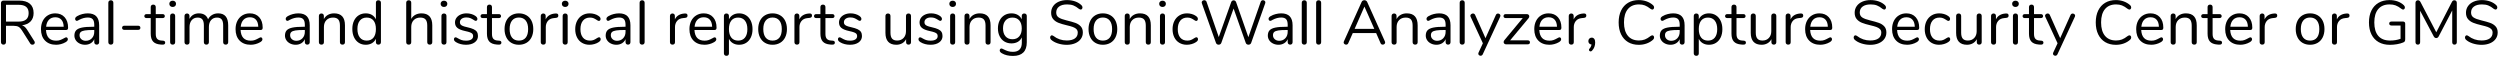 <?xml version="1.0" encoding="UTF-8" standalone="no"?>
<!DOCTYPE svg PUBLIC "-//W3C//DTD SVG 1.1//EN" "http://www.w3.org/Graphics/SVG/1.1/DTD/svg11.dtd">
<svg width="100%" height="100%" viewBox="0 0 564 13" version="1.1" xmlns="http://www.w3.org/2000/svg" xmlns:xlink="http://www.w3.org/1999/xlink" xml:space="preserve" xmlns:serif="http://www.serif.com/" style="fill-rule:evenodd;clip-rule:evenodd;stroke-linejoin:round;stroke-miterlimit:1.414;">
    <g transform="matrix(1,0,0,1,-852,-919)">
        <g transform="matrix(1,0,0,1,851,929)">
            <g id="Real-time-and-histor">
                <path d="M8.848,-0.392C8.848,-0.252 8.794,-0.138 8.687,-0.049C8.58,0.04 8.456,0.084 8.316,0.084C8.101,0.084 7.933,-0.009 7.812,-0.196L5.936,-3.164C5.693,-3.547 5.441,-3.81 5.18,-3.955C4.919,-4.1 4.564,-4.172 4.116,-4.172L2.352,-4.172L2.352,-0.518C2.352,-0.341 2.301,-0.198 2.198,-0.091C2.095,0.016 1.96,0.07 1.792,0.07C1.615,0.07 1.475,0.016 1.372,-0.091C1.269,-0.198 1.218,-0.341 1.218,-0.518L1.218,-9.31C1.218,-9.478 1.272,-9.613 1.379,-9.716C1.486,-9.819 1.629,-9.87 1.806,-9.87L5.278,-9.87C6.351,-9.87 7.17,-9.632 7.735,-9.156C8.3,-8.68 8.582,-7.98 8.582,-7.056C8.582,-6.272 8.356,-5.642 7.903,-5.166C7.45,-4.69 6.804,-4.401 5.964,-4.298C6.197,-4.223 6.407,-4.102 6.594,-3.934C6.781,-3.766 6.967,-3.533 7.154,-3.234L8.75,-0.714C8.815,-0.611 8.848,-0.504 8.848,-0.392ZM5.18,-5.124C5.945,-5.124 6.517,-5.283 6.895,-5.6C7.273,-5.917 7.462,-6.398 7.462,-7.042C7.462,-7.677 7.275,-8.148 6.902,-8.456C6.529,-8.764 5.955,-8.918 5.18,-8.918L2.352,-8.918L2.352,-5.124L5.18,-5.124Z" style="fill-rule:nonzero;"/>
                <path d="M16.193,-1.456C16.268,-1.372 16.305,-1.265 16.305,-1.134C16.305,-0.901 16.142,-0.686 15.815,-0.49C15.479,-0.294 15.125,-0.147 14.751,-0.049C14.378,0.049 14.014,0.098 13.659,0.098C12.605,0.098 11.772,-0.215 11.16,-0.84C10.549,-1.465 10.243,-2.329 10.243,-3.43C10.243,-4.13 10.379,-4.748 10.649,-5.285C10.92,-5.822 11.3,-6.239 11.79,-6.538C12.28,-6.837 12.838,-6.986 13.463,-6.986C14.35,-6.986 15.055,-6.697 15.577,-6.118C16.1,-5.539 16.361,-4.755 16.361,-3.766C16.361,-3.579 16.324,-3.444 16.249,-3.36C16.175,-3.276 16.053,-3.234 15.885,-3.234L11.377,-3.234C11.461,-1.629 12.222,-0.826 13.659,-0.826C14.023,-0.826 14.336,-0.875 14.597,-0.973C14.859,-1.071 15.139,-1.204 15.437,-1.372C15.68,-1.512 15.843,-1.582 15.927,-1.582C16.03,-1.582 16.119,-1.54 16.193,-1.456ZM12.042,-5.544C11.683,-5.171 11.471,-4.643 11.405,-3.962L15.367,-3.962C15.349,-4.653 15.176,-5.182 14.849,-5.551C14.523,-5.92 14.065,-6.104 13.477,-6.104C12.88,-6.104 12.402,-5.917 12.042,-5.544Z" style="fill-rule:nonzero;"/>
                <path d="M23.37,-4.298L23.37,-0.49C23.37,-0.322 23.321,-0.187 23.223,-0.084C23.125,0.019 22.992,0.07 22.824,0.07C22.656,0.07 22.521,0.019 22.418,-0.084C22.316,-0.187 22.264,-0.322 22.264,-0.49L22.264,-1.162C22.087,-0.761 21.816,-0.45 21.452,-0.231C21.088,-0.012 20.668,0.098 20.192,0.098C19.754,0.098 19.35,0.009 18.981,-0.168C18.613,-0.345 18.321,-0.593 18.106,-0.91C17.892,-1.227 17.784,-1.577 17.784,-1.96C17.784,-2.473 17.915,-2.872 18.176,-3.157C18.438,-3.442 18.867,-3.647 19.464,-3.773C20.062,-3.899 20.892,-3.962 21.956,-3.962L22.264,-3.962L22.264,-4.424C22.264,-4.984 22.15,-5.395 21.921,-5.656C21.693,-5.917 21.322,-6.048 20.808,-6.048C20.174,-6.048 19.53,-5.875 18.876,-5.53C18.624,-5.371 18.447,-5.292 18.344,-5.292C18.232,-5.292 18.139,-5.334 18.064,-5.418C17.99,-5.502 17.952,-5.609 17.952,-5.74C17.952,-5.871 17.992,-5.985 18.071,-6.083C18.151,-6.181 18.279,-6.281 18.456,-6.384C18.783,-6.571 19.154,-6.718 19.569,-6.825C19.985,-6.932 20.398,-6.986 20.808,-6.986C22.516,-6.986 23.37,-6.09 23.37,-4.298ZM21.725,-1.365C22.085,-1.743 22.264,-2.231 22.264,-2.828L22.264,-3.234L22.012,-3.234C21.191,-3.234 20.566,-3.199 20.136,-3.129C19.707,-3.059 19.401,-2.942 19.219,-2.779C19.037,-2.616 18.946,-2.375 18.946,-2.058C18.946,-1.694 19.079,-1.393 19.345,-1.155C19.611,-0.917 19.945,-0.798 20.346,-0.798C20.906,-0.798 21.366,-0.987 21.725,-1.365Z" style="fill-rule:nonzero;"/>
                <path d="M25.599,-0.077C25.491,-0.175 25.438,-0.313 25.438,-0.49L25.438,-9.38C25.438,-9.557 25.491,-9.695 25.599,-9.793C25.706,-9.891 25.844,-9.94 26.012,-9.94C26.17,-9.94 26.303,-9.891 26.411,-9.793C26.518,-9.695 26.572,-9.557 26.572,-9.38L26.572,-0.49C26.572,-0.313 26.518,-0.175 26.411,-0.077C26.303,0.021 26.17,0.07 26.012,0.07C25.844,0.07 25.706,0.021 25.599,-0.077Z" style="fill-rule:nonzero;"/>
                <path d="M28.674,-3.388C28.585,-3.472 28.541,-3.584 28.541,-3.724C28.541,-3.864 28.585,-3.978 28.674,-4.067C28.763,-4.156 28.891,-4.2 29.059,-4.2L32.139,-4.2C32.316,-4.2 32.449,-4.156 32.538,-4.067C32.627,-3.978 32.671,-3.864 32.671,-3.724C32.671,-3.584 32.627,-3.472 32.538,-3.388C32.449,-3.304 32.316,-3.262 32.139,-3.262L29.059,-3.262C28.891,-3.262 28.763,-3.304 28.674,-3.388Z" style="fill-rule:nonzero;"/>
                <path d="M38.266,-0.378C38.266,-0.219 38.208,-0.1 38.091,-0.021C37.974,0.058 37.799,0.089 37.566,0.07L37.188,0.042C36.441,-0.014 35.891,-0.238 35.536,-0.63C35.181,-1.022 35.004,-1.615 35.004,-2.408L35.004,-5.922L34.066,-5.922C33.907,-5.922 33.784,-5.962 33.695,-6.041C33.606,-6.12 33.562,-6.225 33.562,-6.356C33.562,-6.496 33.606,-6.608 33.695,-6.692C33.784,-6.776 33.907,-6.818 34.066,-6.818L35.004,-6.818L35.004,-8.4C35.004,-8.577 35.055,-8.715 35.158,-8.813C35.261,-8.911 35.401,-8.96 35.578,-8.96C35.746,-8.96 35.881,-8.911 35.984,-8.813C36.087,-8.715 36.138,-8.577 36.138,-8.4L36.138,-6.818L37.692,-6.818C37.841,-6.818 37.96,-6.776 38.049,-6.692C38.138,-6.608 38.182,-6.496 38.182,-6.356C38.182,-6.225 38.138,-6.12 38.049,-6.041C37.96,-5.962 37.841,-5.922 37.692,-5.922L36.138,-5.922L36.138,-2.352C36.138,-1.839 36.243,-1.468 36.453,-1.239C36.663,-1.01 36.978,-0.882 37.398,-0.854L37.776,-0.826C38.103,-0.798 38.266,-0.649 38.266,-0.378Z" style="fill-rule:nonzero;"/>
                <path d="M39.542,-0.077C39.435,-0.175 39.381,-0.313 39.381,-0.49L39.381,-6.398C39.381,-6.575 39.435,-6.713 39.542,-6.811C39.65,-6.909 39.787,-6.958 39.955,-6.958C40.123,-6.958 40.259,-6.909 40.361,-6.811C40.464,-6.713 40.515,-6.575 40.515,-6.398L40.515,-0.49C40.515,-0.303 40.464,-0.163 40.361,-0.07C40.259,0.023 40.123,0.07 39.955,0.07C39.787,0.07 39.65,0.021 39.542,-0.077ZM39.409,-8.624C39.269,-8.755 39.199,-8.927 39.199,-9.142C39.199,-9.347 39.269,-9.515 39.409,-9.646C39.549,-9.777 39.731,-9.842 39.955,-9.842C40.179,-9.842 40.361,-9.777 40.501,-9.646C40.641,-9.515 40.711,-9.347 40.711,-9.142C40.711,-8.927 40.641,-8.755 40.501,-8.624C40.361,-8.493 40.179,-8.428 39.955,-8.428C39.731,-8.428 39.549,-8.493 39.409,-8.624Z" style="fill-rule:nonzero;"/>
                <path d="M52.48,-4.284L52.48,-0.49C52.48,-0.313 52.429,-0.175 52.326,-0.077C52.224,0.021 52.088,0.07 51.92,0.07C51.752,0.07 51.615,0.021 51.507,-0.077C51.4,-0.175 51.346,-0.313 51.346,-0.49L51.346,-4.256C51.346,-4.881 51.234,-5.334 51.01,-5.614C50.786,-5.894 50.436,-6.034 49.96,-6.034C49.391,-6.034 48.943,-5.843 48.616,-5.46C48.29,-5.077 48.126,-4.559 48.126,-3.906L48.126,-0.49C48.126,-0.313 48.073,-0.175 47.965,-0.077C47.858,0.021 47.72,0.07 47.552,0.07C47.384,0.07 47.249,0.021 47.146,-0.077C47.044,-0.175 46.992,-0.313 46.992,-0.49L46.992,-4.256C46.992,-4.881 46.88,-5.334 46.656,-5.614C46.432,-5.894 46.078,-6.034 45.592,-6.034C45.032,-6.034 44.587,-5.843 44.255,-5.46C43.924,-5.077 43.758,-4.559 43.758,-3.906L43.758,-0.49C43.758,-0.313 43.707,-0.175 43.604,-0.077C43.502,0.021 43.366,0.07 43.198,0.07C43.03,0.07 42.893,0.021 42.785,-0.077C42.678,-0.175 42.624,-0.313 42.624,-0.49L42.624,-6.398C42.624,-6.566 42.678,-6.701 42.785,-6.804C42.893,-6.907 43.03,-6.958 43.198,-6.958C43.357,-6.958 43.488,-6.909 43.59,-6.811C43.693,-6.713 43.744,-6.58 43.744,-6.412L43.744,-5.74C43.95,-6.141 44.234,-6.449 44.598,-6.664C44.962,-6.879 45.382,-6.986 45.858,-6.986C46.922,-6.986 47.618,-6.538 47.944,-5.642C48.14,-6.053 48.439,-6.379 48.84,-6.622C49.242,-6.865 49.699,-6.986 50.212,-6.986C51.724,-6.986 52.48,-6.085 52.48,-4.284Z" style="fill-rule:nonzero;"/>
                <path d="M60.092,-1.456C60.166,-1.372 60.204,-1.265 60.204,-1.134C60.204,-0.901 60.04,-0.686 59.714,-0.49C59.378,-0.294 59.023,-0.147 58.65,-0.049C58.276,0.049 57.912,0.098 57.558,0.098C56.503,0.098 55.67,-0.215 55.059,-0.84C54.447,-1.465 54.142,-2.329 54.142,-3.43C54.142,-4.13 54.277,-4.748 54.548,-5.285C54.818,-5.822 55.199,-6.239 55.689,-6.538C56.179,-6.837 56.736,-6.986 57.362,-6.986C58.248,-6.986 58.953,-6.697 59.476,-6.118C59.998,-5.539 60.26,-4.755 60.26,-3.766C60.26,-3.579 60.222,-3.444 60.148,-3.36C60.073,-3.276 59.952,-3.234 59.784,-3.234L55.276,-3.234C55.36,-1.629 56.12,-0.826 57.558,-0.826C57.922,-0.826 58.234,-0.875 58.496,-0.973C58.757,-1.071 59.037,-1.204 59.336,-1.372C59.578,-1.512 59.742,-1.582 59.826,-1.582C59.928,-1.582 60.017,-1.54 60.092,-1.456ZM55.941,-5.544C55.581,-5.171 55.369,-4.643 55.304,-3.962L59.266,-3.962C59.247,-4.653 59.074,-5.182 58.748,-5.551C58.421,-5.92 57.964,-6.104 57.376,-6.104C56.778,-6.104 56.3,-5.917 55.941,-5.544Z" style="fill-rule:nonzero;"/>
                <path d="M70.876,-4.298L70.876,-0.49C70.876,-0.322 70.827,-0.187 70.729,-0.084C70.631,0.019 70.498,0.07 70.33,0.07C70.162,0.07 70.027,0.019 69.924,-0.084C69.821,-0.187 69.77,-0.322 69.77,-0.49L69.77,-1.162C69.593,-0.761 69.322,-0.45 68.958,-0.231C68.594,-0.012 68.174,0.098 67.698,0.098C67.259,0.098 66.856,0.009 66.487,-0.168C66.118,-0.345 65.827,-0.593 65.612,-0.91C65.397,-1.227 65.29,-1.577 65.29,-1.96C65.29,-2.473 65.421,-2.872 65.682,-3.157C65.943,-3.442 66.373,-3.647 66.97,-3.773C67.567,-3.899 68.398,-3.962 69.462,-3.962L69.77,-3.962L69.77,-4.424C69.77,-4.984 69.656,-5.395 69.427,-5.656C69.198,-5.917 68.827,-6.048 68.314,-6.048C67.679,-6.048 67.035,-5.875 66.382,-5.53C66.13,-5.371 65.953,-5.292 65.85,-5.292C65.738,-5.292 65.645,-5.334 65.57,-5.418C65.495,-5.502 65.458,-5.609 65.458,-5.74C65.458,-5.871 65.498,-5.985 65.577,-6.083C65.656,-6.181 65.785,-6.281 65.962,-6.384C66.289,-6.571 66.66,-6.718 67.075,-6.825C67.49,-6.932 67.903,-6.986 68.314,-6.986C70.022,-6.986 70.876,-6.09 70.876,-4.298ZM69.231,-1.365C69.59,-1.743 69.77,-2.231 69.77,-2.828L69.77,-3.234L69.518,-3.234C68.697,-3.234 68.071,-3.199 67.642,-3.129C67.213,-3.059 66.907,-2.942 66.725,-2.779C66.543,-2.616 66.452,-2.375 66.452,-2.058C66.452,-1.694 66.585,-1.393 66.851,-1.155C67.117,-0.917 67.451,-0.798 67.852,-0.798C68.412,-0.798 68.872,-0.987 69.231,-1.365Z" style="fill-rule:nonzero;"/>
                <path d="M78.823,-4.284L78.823,-0.49C78.823,-0.313 78.774,-0.175 78.676,-0.077C78.578,0.021 78.441,0.07 78.263,0.07C78.086,0.07 77.946,0.021 77.843,-0.077C77.741,-0.175 77.689,-0.313 77.689,-0.49L77.689,-4.214C77.689,-4.849 77.566,-5.311 77.318,-5.6C77.071,-5.889 76.677,-6.034 76.135,-6.034C75.51,-6.034 75.011,-5.843 74.637,-5.46C74.264,-5.077 74.077,-4.559 74.077,-3.906L74.077,-0.49C74.077,-0.313 74.028,-0.175 73.93,-0.077C73.832,0.021 73.695,0.07 73.517,0.07C73.34,0.07 73.2,0.021 73.097,-0.077C72.995,-0.175 72.943,-0.313 72.943,-0.49L72.943,-6.398C72.943,-6.566 72.995,-6.701 73.097,-6.804C73.2,-6.907 73.34,-6.958 73.517,-6.958C73.685,-6.958 73.818,-6.907 73.916,-6.804C74.014,-6.701 74.063,-6.571 74.063,-6.412L74.063,-5.698C74.287,-6.118 74.6,-6.438 75.001,-6.657C75.403,-6.876 75.86,-6.986 76.373,-6.986C78.007,-6.986 78.823,-6.085 78.823,-4.284Z" style="fill-rule:nonzero;"/>
                <path d="M86.785,-9.786C86.887,-9.683 86.939,-9.553 86.939,-9.394L86.939,-0.49C86.939,-0.322 86.887,-0.187 86.785,-0.084C86.682,0.019 86.542,0.07 86.365,0.07C86.187,0.07 86.05,0.019 85.952,-0.084C85.854,-0.187 85.805,-0.322 85.805,-0.49L85.805,-1.246C85.599,-0.817 85.298,-0.485 84.902,-0.252C84.505,-0.019 84.041,0.098 83.509,0.098C82.911,0.098 82.384,-0.051 81.927,-0.35C81.469,-0.649 81.115,-1.066 80.863,-1.603C80.611,-2.14 80.485,-2.763 80.485,-3.472C80.485,-4.172 80.611,-4.788 80.863,-5.32C81.115,-5.852 81.469,-6.263 81.927,-6.552C82.384,-6.841 82.911,-6.986 83.509,-6.986C84.041,-6.986 84.505,-6.869 84.902,-6.636C85.298,-6.403 85.599,-6.071 85.805,-5.642L85.805,-9.394C85.805,-9.562 85.854,-9.695 85.952,-9.793C86.05,-9.891 86.187,-9.94 86.365,-9.94C86.542,-9.94 86.682,-9.889 86.785,-9.786ZM85.266,-1.519C85.625,-1.972 85.805,-2.613 85.805,-3.444C85.805,-4.275 85.625,-4.914 85.266,-5.362C84.906,-5.81 84.395,-6.034 83.733,-6.034C83.07,-6.034 82.554,-5.81 82.186,-5.362C81.817,-4.914 81.633,-4.284 81.633,-3.472C81.633,-2.641 81.817,-1.995 82.186,-1.533C82.554,-1.071 83.07,-0.84 83.733,-0.84C84.395,-0.84 84.906,-1.066 85.266,-1.519Z" style="fill-rule:nonzero;"/>
                <path d="M97.905,-6.307C98.316,-5.854 98.521,-5.18 98.521,-4.284L98.521,-0.49C98.521,-0.313 98.47,-0.175 98.367,-0.077C98.264,0.021 98.129,0.07 97.961,0.07C97.784,0.07 97.644,0.021 97.541,-0.077C97.438,-0.175 97.387,-0.313 97.387,-0.49L97.387,-4.256C97.387,-4.863 97.263,-5.311 97.016,-5.6C96.769,-5.889 96.374,-6.034 95.833,-6.034C95.208,-6.034 94.708,-5.843 94.335,-5.46C93.962,-5.077 93.775,-4.559 93.775,-3.906L93.775,-0.49C93.775,-0.313 93.726,-0.175 93.628,-0.077C93.53,0.021 93.392,0.07 93.215,0.07C93.038,0.07 92.898,0.021 92.795,-0.077C92.692,-0.175 92.641,-0.313 92.641,-0.49L92.641,-9.394C92.641,-9.553 92.695,-9.683 92.802,-9.786C92.909,-9.889 93.047,-9.94 93.215,-9.94C93.392,-9.94 93.53,-9.891 93.628,-9.793C93.726,-9.695 93.775,-9.562 93.775,-9.394L93.775,-5.726C93.999,-6.137 94.312,-6.449 94.713,-6.664C95.114,-6.879 95.572,-6.986 96.085,-6.986C96.888,-6.986 97.494,-6.76 97.905,-6.307Z" style="fill-rule:nonzero;"/>
                <path d="M100.749,-0.077C100.642,-0.175 100.588,-0.313 100.588,-0.49L100.588,-6.398C100.588,-6.575 100.642,-6.713 100.749,-6.811C100.856,-6.909 100.994,-6.958 101.162,-6.958C101.33,-6.958 101.465,-6.909 101.568,-6.811C101.671,-6.713 101.722,-6.575 101.722,-6.398L101.722,-0.49C101.722,-0.303 101.671,-0.163 101.568,-0.07C101.465,0.023 101.33,0.07 101.162,0.07C100.994,0.07 100.856,0.021 100.749,-0.077ZM100.616,-8.624C100.476,-8.755 100.406,-8.927 100.406,-9.142C100.406,-9.347 100.476,-9.515 100.616,-9.646C100.756,-9.777 100.938,-9.842 101.162,-9.842C101.386,-9.842 101.568,-9.777 101.708,-9.646C101.848,-9.515 101.918,-9.347 101.918,-9.142C101.918,-8.927 101.848,-8.755 101.708,-8.624C101.568,-8.493 101.386,-8.428 101.162,-8.428C100.938,-8.428 100.756,-8.493 100.616,-8.624Z" style="fill-rule:nonzero;"/>
                <path d="M104.902,-0.056C104.515,-0.159 104.172,-0.303 103.873,-0.49C103.705,-0.602 103.586,-0.707 103.516,-0.805C103.446,-0.903 103.411,-1.022 103.411,-1.162C103.411,-1.283 103.446,-1.384 103.516,-1.463C103.586,-1.542 103.677,-1.582 103.789,-1.582C103.901,-1.582 104.065,-1.512 104.279,-1.372C104.559,-1.204 104.837,-1.071 105.112,-0.973C105.388,-0.875 105.731,-0.826 106.141,-0.826C106.645,-0.826 107.037,-0.915 107.317,-1.092C107.597,-1.269 107.737,-1.526 107.737,-1.862C107.737,-2.067 107.686,-2.233 107.583,-2.359C107.481,-2.485 107.303,-2.597 107.051,-2.695C106.799,-2.793 106.431,-2.893 105.945,-2.996C105.124,-3.173 104.536,-3.411 104.181,-3.71C103.827,-4.009 103.649,-4.415 103.649,-4.928C103.649,-5.329 103.761,-5.684 103.985,-5.992C104.209,-6.3 104.52,-6.543 104.916,-6.72C105.313,-6.897 105.763,-6.986 106.267,-6.986C106.631,-6.986 106.984,-6.937 107.324,-6.839C107.665,-6.741 107.966,-6.603 108.227,-6.426C108.545,-6.202 108.703,-5.969 108.703,-5.726C108.703,-5.605 108.666,-5.502 108.591,-5.418C108.517,-5.334 108.428,-5.292 108.325,-5.292C108.213,-5.292 108.045,-5.371 107.821,-5.53C107.56,-5.698 107.313,-5.829 107.079,-5.922C106.846,-6.015 106.557,-6.062 106.211,-6.062C105.773,-6.062 105.42,-5.964 105.154,-5.768C104.888,-5.572 104.755,-5.311 104.755,-4.984C104.755,-4.779 104.804,-4.613 104.902,-4.487C105,-4.361 105.164,-4.249 105.392,-4.151C105.621,-4.053 105.95,-3.957 106.379,-3.864C107.014,-3.724 107.506,-3.57 107.856,-3.402C108.206,-3.234 108.456,-3.029 108.605,-2.786C108.755,-2.543 108.829,-2.235 108.829,-1.862C108.829,-1.274 108.582,-0.8 108.087,-0.441C107.593,-0.082 106.939,0.098 106.127,0.098C105.698,0.098 105.29,0.047 104.902,-0.056Z" style="fill-rule:nonzero;"/>
                <path d="M114.117,-0.378C114.117,-0.219 114.058,-0.1 113.942,-0.021C113.825,0.058 113.65,0.089 113.417,0.07L113.039,0.042C112.292,-0.014 111.741,-0.238 111.387,-0.63C111.032,-1.022 110.855,-1.615 110.855,-2.408L110.855,-5.922L109.917,-5.922C109.758,-5.922 109.634,-5.962 109.546,-6.041C109.457,-6.12 109.413,-6.225 109.413,-6.356C109.413,-6.496 109.457,-6.608 109.546,-6.692C109.634,-6.776 109.758,-6.818 109.917,-6.818L110.855,-6.818L110.855,-8.4C110.855,-8.577 110.906,-8.715 111.009,-8.813C111.111,-8.911 111.251,-8.96 111.429,-8.96C111.597,-8.96 111.732,-8.911 111.835,-8.813C111.937,-8.715 111.989,-8.577 111.989,-8.4L111.989,-6.818L113.543,-6.818C113.692,-6.818 113.811,-6.776 113.9,-6.692C113.988,-6.608 114.033,-6.496 114.033,-6.356C114.033,-6.225 113.988,-6.12 113.9,-6.041C113.811,-5.962 113.692,-5.922 113.543,-5.922L111.989,-5.922L111.989,-2.352C111.989,-1.839 112.094,-1.468 112.304,-1.239C112.514,-1.01 112.829,-0.882 113.249,-0.854L113.627,-0.826C113.953,-0.798 114.117,-0.649 114.117,-0.378Z" style="fill-rule:nonzero;"/>
                <path d="M116.359,-0.336C115.869,-0.625 115.491,-1.038 115.225,-1.575C114.959,-2.112 114.826,-2.735 114.826,-3.444C114.826,-4.153 114.959,-4.776 115.225,-5.313C115.491,-5.85 115.869,-6.263 116.359,-6.552C116.849,-6.841 117.416,-6.986 118.06,-6.986C118.704,-6.986 119.273,-6.841 119.768,-6.552C120.262,-6.263 120.643,-5.85 120.909,-5.313C121.175,-4.776 121.308,-4.153 121.308,-3.444C121.308,-2.735 121.175,-2.112 120.909,-1.575C120.643,-1.038 120.262,-0.625 119.768,-0.336C119.273,-0.047 118.704,0.098 118.06,0.098C117.416,0.098 116.849,-0.047 116.359,-0.336ZM119.607,-1.505C119.966,-1.948 120.146,-2.595 120.146,-3.444C120.146,-4.275 119.964,-4.916 119.6,-5.369C119.236,-5.822 118.722,-6.048 118.06,-6.048C117.397,-6.048 116.884,-5.822 116.52,-5.369C116.156,-4.916 115.974,-4.275 115.974,-3.444C115.974,-2.604 116.153,-1.96 116.513,-1.512C116.872,-1.064 117.388,-0.84 118.06,-0.84C118.732,-0.84 119.247,-1.062 119.607,-1.505Z" style="fill-rule:nonzero;"/>
                <path d="M126.959,-6.482C126.959,-6.333 126.917,-6.214 126.833,-6.125C126.749,-6.036 126.604,-5.983 126.399,-5.964L125.979,-5.922C125.354,-5.866 124.889,-5.644 124.586,-5.257C124.283,-4.87 124.131,-4.415 124.131,-3.892L124.131,-0.49C124.131,-0.303 124.08,-0.163 123.977,-0.07C123.874,0.023 123.739,0.07 123.571,0.07C123.403,0.07 123.265,0.021 123.158,-0.077C123.051,-0.175 122.997,-0.313 122.997,-0.49L122.997,-6.398C122.997,-6.575 123.053,-6.713 123.165,-6.811C123.277,-6.909 123.412,-6.958 123.571,-6.958C123.72,-6.958 123.846,-6.909 123.949,-6.811C124.052,-6.713 124.103,-6.58 124.103,-6.412L124.103,-5.628C124.299,-6.039 124.577,-6.351 124.936,-6.566C125.295,-6.781 125.708,-6.907 126.175,-6.944L126.371,-6.958C126.763,-6.986 126.959,-6.827 126.959,-6.482Z" style="fill-rule:nonzero;"/>
                <path d="M128.095,-0.077C127.988,-0.175 127.934,-0.313 127.934,-0.49L127.934,-6.398C127.934,-6.575 127.988,-6.713 128.095,-6.811C128.203,-6.909 128.34,-6.958 128.508,-6.958C128.676,-6.958 128.812,-6.909 128.914,-6.811C129.017,-6.713 129.068,-6.575 129.068,-6.398L129.068,-0.49C129.068,-0.303 129.017,-0.163 128.914,-0.07C128.812,0.023 128.676,0.07 128.508,0.07C128.34,0.07 128.203,0.021 128.095,-0.077ZM127.962,-8.624C127.822,-8.755 127.752,-8.927 127.752,-9.142C127.752,-9.347 127.822,-9.515 127.962,-9.646C128.102,-9.777 128.284,-9.842 128.508,-9.842C128.732,-9.842 128.914,-9.777 129.054,-9.646C129.194,-9.515 129.264,-9.347 129.264,-9.142C129.264,-8.927 129.194,-8.755 129.054,-8.624C128.914,-8.493 128.732,-8.428 128.508,-8.428C128.284,-8.428 128.102,-8.493 127.962,-8.624Z" style="fill-rule:nonzero;"/>
                <path d="M132.304,-0.336C131.814,-0.625 131.436,-1.036 131.17,-1.568C130.904,-2.1 130.771,-2.716 130.771,-3.416C130.771,-4.116 130.909,-4.737 131.184,-5.278C131.46,-5.819 131.845,-6.239 132.339,-6.538C132.834,-6.837 133.403,-6.986 134.047,-6.986C134.402,-6.986 134.754,-6.937 135.104,-6.839C135.454,-6.741 135.76,-6.599 136.021,-6.412C136.189,-6.3 136.308,-6.19 136.378,-6.083C136.448,-5.976 136.483,-5.857 136.483,-5.726C136.483,-5.595 136.448,-5.488 136.378,-5.404C136.308,-5.32 136.217,-5.278 136.105,-5.278C136.04,-5.278 135.97,-5.297 135.895,-5.334C135.821,-5.371 135.758,-5.409 135.706,-5.446C135.655,-5.483 135.62,-5.507 135.601,-5.516C135.359,-5.675 135.128,-5.801 134.908,-5.894C134.689,-5.987 134.421,-6.034 134.103,-6.034C133.422,-6.034 132.892,-5.803 132.514,-5.341C132.136,-4.879 131.947,-4.237 131.947,-3.416C131.947,-2.595 132.136,-1.96 132.514,-1.512C132.892,-1.064 133.422,-0.84 134.103,-0.84C134.421,-0.84 134.694,-0.887 134.922,-0.98C135.151,-1.073 135.382,-1.199 135.615,-1.358C135.718,-1.423 135.816,-1.479 135.909,-1.526C136.003,-1.573 136.082,-1.596 136.147,-1.596C136.25,-1.596 136.336,-1.554 136.406,-1.47C136.476,-1.386 136.511,-1.279 136.511,-1.148C136.511,-1.027 136.479,-0.917 136.413,-0.819C136.348,-0.721 136.227,-0.611 136.049,-0.49C135.788,-0.313 135.473,-0.17 135.104,-0.063C134.736,0.044 134.365,0.098 133.991,0.098C133.357,0.098 132.794,-0.047 132.304,-0.336Z" style="fill-rule:nonzero;"/>
                <path d="M143.227,-4.298L143.227,-0.49C143.227,-0.322 143.178,-0.187 143.08,-0.084C142.982,0.019 142.849,0.07 142.681,0.07C142.513,0.07 142.377,0.019 142.275,-0.084C142.172,-0.187 142.121,-0.322 142.121,-0.49L142.121,-1.162C141.943,-0.761 141.673,-0.45 141.309,-0.231C140.945,-0.012 140.525,0.098 140.049,0.098C139.61,0.098 139.206,0.009 138.838,-0.168C138.469,-0.345 138.177,-0.593 137.963,-0.91C137.748,-1.227 137.641,-1.577 137.641,-1.96C137.641,-2.473 137.771,-2.872 138.033,-3.157C138.294,-3.442 138.723,-3.647 139.321,-3.773C139.918,-3.899 140.749,-3.962 141.813,-3.962L142.121,-3.962L142.121,-4.424C142.121,-4.984 142.006,-5.395 141.778,-5.656C141.549,-5.917 141.178,-6.048 140.665,-6.048C140.03,-6.048 139.386,-5.875 138.733,-5.53C138.481,-5.371 138.303,-5.292 138.201,-5.292C138.089,-5.292 137.995,-5.334 137.921,-5.418C137.846,-5.502 137.809,-5.609 137.809,-5.74C137.809,-5.871 137.848,-5.985 137.928,-6.083C138.007,-6.181 138.135,-6.281 138.313,-6.384C138.639,-6.571 139.01,-6.718 139.426,-6.825C139.841,-6.932 140.254,-6.986 140.665,-6.986C142.373,-6.986 143.227,-6.09 143.227,-4.298ZM141.582,-1.365C141.941,-1.743 142.121,-2.231 142.121,-2.828L142.121,-3.234L141.869,-3.234C141.047,-3.234 140.422,-3.199 139.993,-3.129C139.563,-3.059 139.258,-2.942 139.076,-2.779C138.894,-2.616 138.803,-2.375 138.803,-2.058C138.803,-1.694 138.936,-1.393 139.202,-1.155C139.468,-0.917 139.801,-0.798 140.203,-0.798C140.763,-0.798 141.222,-0.987 141.582,-1.365Z" style="fill-rule:nonzero;"/>
                <path d="M145.455,-0.077C145.347,-0.175 145.294,-0.313 145.294,-0.49L145.294,-9.38C145.294,-9.557 145.347,-9.695 145.455,-9.793C145.562,-9.891 145.7,-9.94 145.868,-9.94C146.026,-9.94 146.159,-9.891 146.267,-9.793C146.374,-9.695 146.428,-9.557 146.428,-9.38L146.428,-0.49C146.428,-0.313 146.374,-0.175 146.267,-0.077C146.159,0.021 146.026,0.07 145.868,0.07C145.7,0.07 145.562,0.021 145.455,-0.077Z" style="fill-rule:nonzero;"/>
                <path d="M156.106,-6.482C156.106,-6.333 156.064,-6.214 155.98,-6.125C155.896,-6.036 155.752,-5.983 155.546,-5.964L155.126,-5.922C154.501,-5.866 154.037,-5.644 153.733,-5.257C153.43,-4.87 153.278,-4.415 153.278,-3.892L153.278,-0.49C153.278,-0.303 153.227,-0.163 153.124,-0.07C153.022,0.023 152.886,0.07 152.718,0.07C152.55,0.07 152.413,0.021 152.305,-0.077C152.198,-0.175 152.144,-0.313 152.144,-0.49L152.144,-6.398C152.144,-6.575 152.2,-6.713 152.312,-6.811C152.424,-6.909 152.56,-6.958 152.718,-6.958C152.868,-6.958 152.994,-6.909 153.096,-6.811C153.199,-6.713 153.25,-6.58 153.25,-6.412L153.25,-5.628C153.446,-6.039 153.724,-6.351 154.083,-6.566C154.443,-6.781 154.856,-6.907 155.322,-6.944L155.518,-6.958C155.91,-6.986 156.106,-6.827 156.106,-6.482Z" style="fill-rule:nonzero;"/>
                <path d="M162.485,-1.456C162.56,-1.372 162.597,-1.265 162.597,-1.134C162.597,-0.901 162.434,-0.686 162.107,-0.49C161.771,-0.294 161.417,-0.147 161.043,-0.049C160.67,0.049 160.306,0.098 159.951,0.098C158.897,0.098 158.064,-0.215 157.452,-0.84C156.841,-1.465 156.535,-2.329 156.535,-3.43C156.535,-4.13 156.671,-4.748 156.941,-5.285C157.212,-5.822 157.592,-6.239 158.082,-6.538C158.572,-6.837 159.13,-6.986 159.755,-6.986C160.642,-6.986 161.347,-6.697 161.869,-6.118C162.392,-5.539 162.653,-4.755 162.653,-3.766C162.653,-3.579 162.616,-3.444 162.541,-3.36C162.467,-3.276 162.345,-3.234 162.177,-3.234L157.669,-3.234C157.753,-1.629 158.514,-0.826 159.951,-0.826C160.315,-0.826 160.628,-0.875 160.889,-0.973C161.151,-1.071 161.431,-1.204 161.729,-1.372C161.972,-1.512 162.135,-1.582 162.219,-1.582C162.322,-1.582 162.411,-1.54 162.485,-1.456ZM158.334,-5.544C157.975,-5.171 157.763,-4.643 157.697,-3.962L161.659,-3.962C161.641,-4.653 161.468,-5.182 161.141,-5.551C160.815,-5.92 160.357,-6.104 159.769,-6.104C159.172,-6.104 158.694,-5.917 158.334,-5.544Z" style="fill-rule:nonzero;"/>
                <path d="M169.327,-6.538C169.784,-6.239 170.139,-5.822 170.391,-5.285C170.643,-4.748 170.769,-4.125 170.769,-3.416C170.769,-2.707 170.643,-2.088 170.391,-1.561C170.139,-1.034 169.786,-0.625 169.334,-0.336C168.881,-0.047 168.351,0.098 167.745,0.098C167.213,0.098 166.748,-0.019 166.352,-0.252C165.955,-0.485 165.654,-0.817 165.449,-1.246L165.449,2.044C165.449,2.212 165.4,2.345 165.302,2.443C165.204,2.541 165.066,2.59 164.889,2.59C164.711,2.59 164.571,2.539 164.469,2.436C164.366,2.333 164.315,2.203 164.315,2.044L164.315,-6.398C164.315,-6.566 164.366,-6.701 164.469,-6.804C164.571,-6.907 164.711,-6.958 164.889,-6.958C165.066,-6.958 165.204,-6.907 165.302,-6.804C165.4,-6.701 165.449,-6.566 165.449,-6.398L165.449,-5.642C165.654,-6.071 165.955,-6.403 166.352,-6.636C166.748,-6.869 167.213,-6.986 167.745,-6.986C168.342,-6.986 168.869,-6.837 169.327,-6.538ZM169.061,-1.512C169.425,-1.96 169.607,-2.595 169.607,-3.416C169.607,-4.237 169.425,-4.879 169.061,-5.341C168.697,-5.803 168.183,-6.034 167.521,-6.034C166.858,-6.034 166.347,-5.81 165.988,-5.362C165.628,-4.914 165.449,-4.275 165.449,-3.444C165.449,-2.613 165.628,-1.972 165.988,-1.519C166.347,-1.066 166.858,-0.84 167.521,-0.84C168.183,-0.84 168.697,-1.064 169.061,-1.512Z" style="fill-rule:nonzero;"/>
                <path d="M173.585,-0.336C173.095,-0.625 172.717,-1.038 172.451,-1.575C172.185,-2.112 172.052,-2.735 172.052,-3.444C172.052,-4.153 172.185,-4.776 172.451,-5.313C172.717,-5.85 173.095,-6.263 173.585,-6.552C174.075,-6.841 174.642,-6.986 175.286,-6.986C175.93,-6.986 176.499,-6.841 176.994,-6.552C177.489,-6.263 177.869,-5.85 178.135,-5.313C178.401,-4.776 178.534,-4.153 178.534,-3.444C178.534,-2.735 178.401,-2.112 178.135,-1.575C177.869,-1.038 177.489,-0.625 176.994,-0.336C176.499,-0.047 175.93,0.098 175.286,0.098C174.642,0.098 174.075,-0.047 173.585,-0.336ZM176.833,-1.505C177.192,-1.948 177.372,-2.595 177.372,-3.444C177.372,-4.275 177.19,-4.916 176.826,-5.369C176.462,-5.822 175.949,-6.048 175.286,-6.048C174.623,-6.048 174.11,-5.822 173.746,-5.369C173.382,-4.916 173.2,-4.275 173.2,-3.444C173.2,-2.604 173.38,-1.96 173.739,-1.512C174.098,-1.064 174.614,-0.84 175.286,-0.84C175.958,-0.84 176.474,-1.062 176.833,-1.505Z" style="fill-rule:nonzero;"/>
                <path d="M184.185,-6.482C184.185,-6.333 184.143,-6.214 184.059,-6.125C183.975,-6.036 183.83,-5.983 183.625,-5.964L183.205,-5.922C182.58,-5.866 182.115,-5.644 181.812,-5.257C181.509,-4.87 181.357,-4.415 181.357,-3.892L181.357,-0.49C181.357,-0.303 181.306,-0.163 181.203,-0.07C181.1,0.023 180.965,0.07 180.797,0.07C180.629,0.07 180.491,0.021 180.384,-0.077C180.277,-0.175 180.223,-0.313 180.223,-0.49L180.223,-6.398C180.223,-6.575 180.279,-6.713 180.391,-6.811C180.503,-6.909 180.638,-6.958 180.797,-6.958C180.946,-6.958 181.072,-6.909 181.175,-6.811C181.278,-6.713 181.329,-6.58 181.329,-6.412L181.329,-5.628C181.525,-6.039 181.803,-6.351 182.162,-6.566C182.521,-6.781 182.934,-6.907 183.401,-6.944L183.597,-6.958C183.989,-6.986 184.185,-6.827 184.185,-6.482Z" style="fill-rule:nonzero;"/>
                <path d="M189.346,-0.378C189.346,-0.219 189.288,-0.1 189.171,-0.021C189.055,0.058 188.88,0.089 188.646,0.07L188.268,0.042C187.522,-0.014 186.971,-0.238 186.616,-0.63C186.262,-1.022 186.084,-1.615 186.084,-2.408L186.084,-5.922L185.146,-5.922C184.988,-5.922 184.864,-5.962 184.775,-6.041C184.687,-6.12 184.642,-6.225 184.642,-6.356C184.642,-6.496 184.687,-6.608 184.775,-6.692C184.864,-6.776 184.988,-6.818 185.146,-6.818L186.084,-6.818L186.084,-8.4C186.084,-8.577 186.136,-8.715 186.238,-8.813C186.341,-8.911 186.481,-8.96 186.658,-8.96C186.826,-8.96 186.962,-8.911 187.064,-8.813C187.167,-8.715 187.218,-8.577 187.218,-8.4L187.218,-6.818L188.772,-6.818C188.922,-6.818 189.041,-6.776 189.129,-6.692C189.218,-6.608 189.262,-6.496 189.262,-6.356C189.262,-6.225 189.218,-6.12 189.129,-6.041C189.041,-5.962 188.922,-5.922 188.772,-5.922L187.218,-5.922L187.218,-2.352C187.218,-1.839 187.323,-1.468 187.533,-1.239C187.743,-1.01 188.058,-0.882 188.478,-0.854L188.856,-0.826C189.183,-0.798 189.346,-0.649 189.346,-0.378Z" style="fill-rule:nonzero;"/>
                <path d="M191.532,-0.056C191.145,-0.159 190.802,-0.303 190.503,-0.49C190.335,-0.602 190.216,-0.707 190.146,-0.805C190.076,-0.903 190.041,-1.022 190.041,-1.162C190.041,-1.283 190.076,-1.384 190.146,-1.463C190.216,-1.542 190.307,-1.582 190.419,-1.582C190.531,-1.582 190.695,-1.512 190.909,-1.372C191.189,-1.204 191.467,-1.071 191.742,-0.973C192.018,-0.875 192.361,-0.826 192.771,-0.826C193.275,-0.826 193.667,-0.915 193.947,-1.092C194.227,-1.269 194.367,-1.526 194.367,-1.862C194.367,-2.067 194.316,-2.233 194.213,-2.359C194.111,-2.485 193.933,-2.597 193.681,-2.695C193.429,-2.793 193.061,-2.893 192.575,-2.996C191.754,-3.173 191.166,-3.411 190.811,-3.71C190.457,-4.009 190.279,-4.415 190.279,-4.928C190.279,-5.329 190.391,-5.684 190.615,-5.992C190.839,-6.3 191.15,-6.543 191.546,-6.72C191.943,-6.897 192.393,-6.986 192.897,-6.986C193.261,-6.986 193.614,-6.937 193.954,-6.839C194.295,-6.741 194.596,-6.603 194.857,-6.426C195.175,-6.202 195.333,-5.969 195.333,-5.726C195.333,-5.605 195.296,-5.502 195.221,-5.418C195.147,-5.334 195.058,-5.292 194.955,-5.292C194.843,-5.292 194.675,-5.371 194.451,-5.53C194.19,-5.698 193.943,-5.829 193.709,-5.922C193.476,-6.015 193.187,-6.062 192.841,-6.062C192.403,-6.062 192.05,-5.964 191.784,-5.768C191.518,-5.572 191.385,-5.311 191.385,-4.984C191.385,-4.779 191.434,-4.613 191.532,-4.487C191.63,-4.361 191.794,-4.249 192.022,-4.151C192.251,-4.053 192.58,-3.957 193.009,-3.864C193.644,-3.724 194.136,-3.57 194.486,-3.402C194.836,-3.234 195.086,-3.029 195.235,-2.786C195.385,-2.543 195.459,-2.235 195.459,-1.862C195.459,-1.274 195.212,-0.8 194.717,-0.441C194.223,-0.082 193.569,0.098 192.757,0.098C192.328,0.098 191.92,0.047 191.532,-0.056Z" style="fill-rule:nonzero;"/>
                <path d="M206.377,-6.804C206.475,-6.701 206.524,-6.566 206.524,-6.398L206.524,-0.476C206.524,-0.317 206.475,-0.187 206.377,-0.084C206.279,0.019 206.141,0.07 205.964,0.07C205.796,0.07 205.663,0.021 205.565,-0.077C205.467,-0.175 205.418,-0.303 205.418,-0.462L205.418,-1.162C205.203,-0.751 204.902,-0.439 204.515,-0.224C204.128,-0.009 203.691,0.098 203.206,0.098C202.394,0.098 201.783,-0.128 201.372,-0.581C200.961,-1.034 200.756,-1.703 200.756,-2.59L200.756,-6.398C200.756,-6.566 200.807,-6.701 200.91,-6.804C201.013,-6.907 201.153,-6.958 201.33,-6.958C201.507,-6.958 201.645,-6.907 201.743,-6.804C201.841,-6.701 201.89,-6.566 201.89,-6.398L201.89,-2.618C201.89,-2.011 202.011,-1.566 202.254,-1.281C202.497,-0.996 202.879,-0.854 203.402,-0.854C203.999,-0.854 204.48,-1.048 204.844,-1.435C205.208,-1.822 205.39,-2.333 205.39,-2.968L205.39,-6.398C205.39,-6.566 205.441,-6.701 205.544,-6.804C205.647,-6.907 205.787,-6.958 205.964,-6.958C206.141,-6.958 206.279,-6.907 206.377,-6.804Z" style="fill-rule:nonzero;"/>
                <path d="M209.704,-0.056C209.317,-0.159 208.974,-0.303 208.675,-0.49C208.507,-0.602 208.388,-0.707 208.318,-0.805C208.248,-0.903 208.213,-1.022 208.213,-1.162C208.213,-1.283 208.248,-1.384 208.318,-1.463C208.388,-1.542 208.479,-1.582 208.591,-1.582C208.703,-1.582 208.866,-1.512 209.081,-1.372C209.361,-1.204 209.639,-1.071 209.914,-0.973C210.189,-0.875 210.532,-0.826 210.943,-0.826C211.447,-0.826 211.839,-0.915 212.119,-1.092C212.399,-1.269 212.539,-1.526 212.539,-1.862C212.539,-2.067 212.488,-2.233 212.385,-2.359C212.282,-2.485 212.105,-2.597 211.853,-2.695C211.601,-2.793 211.232,-2.893 210.747,-2.996C209.926,-3.173 209.338,-3.411 208.983,-3.71C208.628,-4.009 208.451,-4.415 208.451,-4.928C208.451,-5.329 208.563,-5.684 208.787,-5.992C209.011,-6.3 209.321,-6.543 209.718,-6.72C210.115,-6.897 210.565,-6.986 211.069,-6.986C211.433,-6.986 211.785,-6.937 212.126,-6.839C212.467,-6.741 212.768,-6.603 213.029,-6.426C213.346,-6.202 213.505,-5.969 213.505,-5.726C213.505,-5.605 213.468,-5.502 213.393,-5.418C213.318,-5.334 213.23,-5.292 213.127,-5.292C213.015,-5.292 212.847,-5.371 212.623,-5.53C212.362,-5.698 212.114,-5.829 211.881,-5.922C211.648,-6.015 211.358,-6.062 211.013,-6.062C210.574,-6.062 210.222,-5.964 209.956,-5.768C209.69,-5.572 209.557,-5.311 209.557,-4.984C209.557,-4.779 209.606,-4.613 209.704,-4.487C209.802,-4.361 209.965,-4.249 210.194,-4.151C210.423,-4.053 210.752,-3.957 211.181,-3.864C211.816,-3.724 212.308,-3.57 212.658,-3.402C213.008,-3.234 213.258,-3.029 213.407,-2.786C213.556,-2.543 213.631,-2.235 213.631,-1.862C213.631,-1.274 213.384,-0.8 212.889,-0.441C212.394,-0.082 211.741,0.098 210.929,0.098C210.5,0.098 210.091,0.047 209.704,-0.056Z" style="fill-rule:nonzero;"/>
                <path d="M215.509,-0.077C215.402,-0.175 215.348,-0.313 215.348,-0.49L215.348,-6.398C215.348,-6.575 215.402,-6.713 215.509,-6.811C215.617,-6.909 215.754,-6.958 215.922,-6.958C216.09,-6.958 216.226,-6.909 216.328,-6.811C216.431,-6.713 216.482,-6.575 216.482,-6.398L216.482,-0.49C216.482,-0.303 216.431,-0.163 216.328,-0.07C216.226,0.023 216.09,0.07 215.922,0.07C215.754,0.07 215.617,0.021 215.509,-0.077ZM215.376,-8.624C215.236,-8.755 215.166,-8.927 215.166,-9.142C215.166,-9.347 215.236,-9.515 215.376,-9.646C215.516,-9.777 215.698,-9.842 215.922,-9.842C216.146,-9.842 216.328,-9.777 216.468,-9.646C216.608,-9.515 216.678,-9.347 216.678,-9.142C216.678,-8.927 216.608,-8.755 216.468,-8.624C216.328,-8.493 216.146,-8.428 215.922,-8.428C215.698,-8.428 215.516,-8.493 215.376,-8.624Z" style="fill-rule:nonzero;"/>
                <path d="M224.472,-4.284L224.472,-0.49C224.472,-0.313 224.423,-0.175 224.325,-0.077C224.227,0.021 224.089,0.07 223.912,0.07C223.734,0.07 223.594,0.021 223.492,-0.077C223.389,-0.175 223.338,-0.313 223.338,-0.49L223.338,-4.214C223.338,-4.849 223.214,-5.311 222.967,-5.6C222.719,-5.889 222.325,-6.034 221.784,-6.034C221.158,-6.034 220.659,-5.843 220.286,-5.46C219.912,-5.077 219.726,-4.559 219.726,-3.906L219.726,-0.49C219.726,-0.313 219.677,-0.175 219.579,-0.077C219.481,0.021 219.343,0.07 219.166,0.07C218.988,0.07 218.848,0.021 218.746,-0.077C218.643,-0.175 218.592,-0.313 218.592,-0.49L218.592,-6.398C218.592,-6.566 218.643,-6.701 218.746,-6.804C218.848,-6.907 218.988,-6.958 219.166,-6.958C219.334,-6.958 219.467,-6.907 219.565,-6.804C219.663,-6.701 219.712,-6.571 219.712,-6.412L219.712,-5.698C219.936,-6.118 220.248,-6.438 220.65,-6.657C221.051,-6.876 221.508,-6.986 222.022,-6.986C223.655,-6.986 224.472,-6.085 224.472,-4.284Z" style="fill-rule:nonzero;"/>
                <path d="M232.489,-6.804C232.591,-6.701 232.643,-6.566 232.643,-6.398L232.643,-0.462C232.643,0.555 232.381,1.323 231.859,1.841C231.336,2.359 230.561,2.618 229.535,2.618C228.536,2.618 227.705,2.422 227.043,2.03C226.707,1.843 226.539,1.629 226.539,1.386C226.539,1.255 226.574,1.148 226.644,1.064C226.714,0.98 226.805,0.938 226.917,0.938C227.01,0.938 227.178,1.003 227.421,1.134C227.747,1.302 228.069,1.437 228.387,1.54C228.704,1.643 229.082,1.694 229.521,1.694C230.183,1.694 230.683,1.519 231.019,1.169C231.355,0.819 231.523,0.308 231.523,-0.364L231.523,-1.568C231.327,-1.129 231.026,-0.793 230.62,-0.56C230.214,-0.327 229.735,-0.21 229.185,-0.21C228.587,-0.21 228.058,-0.35 227.596,-0.63C227.134,-0.91 226.774,-1.307 226.518,-1.82C226.261,-2.333 226.133,-2.926 226.133,-3.598C226.133,-4.27 226.261,-4.863 226.518,-5.376C226.774,-5.889 227.134,-6.286 227.596,-6.566C228.058,-6.846 228.587,-6.986 229.185,-6.986C229.726,-6.986 230.197,-6.869 230.599,-6.636C231,-6.403 231.303,-6.071 231.509,-5.642L231.509,-6.398C231.509,-6.566 231.558,-6.701 231.656,-6.804C231.754,-6.907 231.891,-6.958 232.069,-6.958C232.246,-6.958 232.386,-6.907 232.489,-6.804ZM230.949,-1.799C231.322,-2.233 231.509,-2.833 231.509,-3.598C231.509,-4.354 231.324,-4.949 230.956,-5.383C230.587,-5.817 230.071,-6.034 229.409,-6.034C228.746,-6.034 228.226,-5.817 227.848,-5.383C227.47,-4.949 227.281,-4.354 227.281,-3.598C227.281,-2.833 227.47,-2.233 227.848,-1.799C228.226,-1.365 228.746,-1.148 229.409,-1.148C230.062,-1.148 230.575,-1.365 230.949,-1.799Z" style="fill-rule:nonzero;"/>
                <path d="M239.654,-0.203C239.015,-0.413 238.504,-0.695 238.121,-1.05C237.981,-1.181 237.911,-1.344 237.911,-1.54C237.911,-1.671 237.948,-1.785 238.023,-1.883C238.098,-1.981 238.186,-2.03 238.289,-2.03C238.41,-2.03 238.541,-1.979 238.681,-1.876C239.549,-1.204 240.538,-0.868 241.649,-0.868C242.452,-0.868 243.068,-1.022 243.497,-1.33C243.926,-1.638 244.141,-2.077 244.141,-2.646C244.141,-2.973 244.038,-3.236 243.833,-3.437C243.628,-3.638 243.357,-3.799 243.021,-3.92C242.685,-4.041 242.232,-4.167 241.663,-4.298C240.898,-4.475 240.27,-4.662 239.78,-4.858C239.29,-5.054 238.893,-5.334 238.59,-5.698C238.287,-6.062 238.135,-6.538 238.135,-7.126C238.135,-7.686 238.287,-8.183 238.59,-8.617C238.893,-9.051 239.318,-9.387 239.864,-9.625C240.41,-9.863 241.033,-9.982 241.733,-9.982C242.386,-9.982 242.995,-9.882 243.56,-9.681C244.125,-9.48 244.598,-9.193 244.981,-8.82C245.13,-8.671 245.205,-8.507 245.205,-8.33C245.205,-8.199 245.168,-8.085 245.093,-7.987C245.018,-7.889 244.93,-7.84 244.827,-7.84C244.724,-7.84 244.589,-7.891 244.421,-7.994C243.964,-8.367 243.539,-8.629 243.147,-8.778C242.755,-8.927 242.284,-9.002 241.733,-9.002C240.958,-9.002 240.356,-8.841 239.927,-8.519C239.498,-8.197 239.283,-7.747 239.283,-7.168C239.283,-6.673 239.472,-6.302 239.85,-6.055C240.228,-5.808 240.809,-5.591 241.593,-5.404C242.442,-5.199 243.11,-5.01 243.595,-4.837C244.08,-4.664 244.484,-4.405 244.806,-4.06C245.128,-3.715 245.289,-3.253 245.289,-2.674C245.289,-2.123 245.137,-1.638 244.834,-1.218C244.531,-0.798 244.104,-0.471 243.553,-0.238C243.002,-0.005 242.372,0.112 241.663,0.112C240.963,0.112 240.293,0.007 239.654,-0.203Z" style="fill-rule:nonzero;"/>
                <path d="M248.105,-0.336C247.615,-0.625 247.237,-1.038 246.971,-1.575C246.705,-2.112 246.572,-2.735 246.572,-3.444C246.572,-4.153 246.705,-4.776 246.971,-5.313C247.237,-5.85 247.615,-6.263 248.105,-6.552C248.595,-6.841 249.162,-6.986 249.806,-6.986C250.45,-6.986 251.02,-6.841 251.514,-6.552C252.009,-6.263 252.389,-5.85 252.655,-5.313C252.921,-4.776 253.054,-4.153 253.054,-3.444C253.054,-2.735 252.921,-2.112 252.655,-1.575C252.389,-1.038 252.009,-0.625 251.514,-0.336C251.02,-0.047 250.45,0.098 249.806,0.098C249.162,0.098 248.595,-0.047 248.105,-0.336ZM251.353,-1.505C251.713,-1.948 251.892,-2.595 251.892,-3.444C251.892,-4.275 251.71,-4.916 251.346,-5.369C250.982,-5.822 250.469,-6.048 249.806,-6.048C249.144,-6.048 248.63,-5.822 248.266,-5.369C247.902,-4.916 247.72,-4.275 247.72,-3.444C247.72,-2.604 247.9,-1.96 248.259,-1.512C248.619,-1.064 249.134,-0.84 249.806,-0.84C250.478,-0.84 250.994,-1.062 251.353,-1.505Z" style="fill-rule:nonzero;"/>
                <path d="M260.624,-4.284L260.624,-0.49C260.624,-0.313 260.575,-0.175 260.477,-0.077C260.379,0.021 260.241,0.07 260.064,0.07C259.886,0.07 259.746,0.021 259.644,-0.077C259.541,-0.175 259.49,-0.313 259.49,-0.49L259.49,-4.214C259.49,-4.849 259.366,-5.311 259.119,-5.6C258.871,-5.889 258.477,-6.034 257.936,-6.034C257.31,-6.034 256.811,-5.843 256.438,-5.46C256.064,-5.077 255.878,-4.559 255.878,-3.906L255.878,-0.49C255.878,-0.313 255.829,-0.175 255.731,-0.077C255.633,0.021 255.495,0.07 255.318,0.07C255.14,0.07 255,0.021 254.898,-0.077C254.795,-0.175 254.744,-0.313 254.744,-0.49L254.744,-6.398C254.744,-6.566 254.795,-6.701 254.898,-6.804C255,-6.907 255.14,-6.958 255.318,-6.958C255.486,-6.958 255.619,-6.907 255.717,-6.804C255.815,-6.701 255.864,-6.571 255.864,-6.412L255.864,-5.698C256.088,-6.118 256.4,-6.438 256.802,-6.657C257.203,-6.876 257.66,-6.986 258.174,-6.986C259.807,-6.986 260.624,-6.085 260.624,-4.284Z" style="fill-rule:nonzero;"/>
                <path d="M262.852,-0.077C262.744,-0.175 262.691,-0.313 262.691,-0.49L262.691,-6.398C262.691,-6.575 262.744,-6.713 262.852,-6.811C262.959,-6.909 263.097,-6.958 263.265,-6.958C263.433,-6.958 263.568,-6.909 263.671,-6.811C263.773,-6.713 263.825,-6.575 263.825,-6.398L263.825,-0.49C263.825,-0.303 263.773,-0.163 263.671,-0.07C263.568,0.023 263.433,0.07 263.265,0.07C263.097,0.07 262.959,0.021 262.852,-0.077ZM262.719,-8.624C262.579,-8.755 262.509,-8.927 262.509,-9.142C262.509,-9.347 262.579,-9.515 262.719,-9.646C262.859,-9.777 263.041,-9.842 263.265,-9.842C263.489,-9.842 263.671,-9.777 263.811,-9.646C263.951,-9.515 264.021,-9.347 264.021,-9.142C264.021,-8.927 263.951,-8.755 263.811,-8.624C263.671,-8.493 263.489,-8.428 263.265,-8.428C263.041,-8.428 262.859,-8.493 262.719,-8.624Z" style="fill-rule:nonzero;"/>
                <path d="M267.061,-0.336C266.571,-0.625 266.193,-1.036 265.927,-1.568C265.661,-2.1 265.528,-2.716 265.528,-3.416C265.528,-4.116 265.666,-4.737 265.941,-5.278C266.216,-5.819 266.601,-6.239 267.096,-6.538C267.591,-6.837 268.16,-6.986 268.804,-6.986C269.159,-6.986 269.511,-6.937 269.861,-6.839C270.211,-6.741 270.517,-6.599 270.778,-6.412C270.946,-6.3 271.065,-6.19 271.135,-6.083C271.205,-5.976 271.24,-5.857 271.24,-5.726C271.24,-5.595 271.205,-5.488 271.135,-5.404C271.065,-5.32 270.974,-5.278 270.862,-5.278C270.797,-5.278 270.727,-5.297 270.652,-5.334C270.577,-5.371 270.514,-5.409 270.463,-5.446C270.412,-5.483 270.377,-5.507 270.358,-5.516C270.115,-5.675 269.884,-5.801 269.665,-5.894C269.446,-5.987 269.177,-6.034 268.86,-6.034C268.179,-6.034 267.649,-5.803 267.271,-5.341C266.893,-4.879 266.704,-4.237 266.704,-3.416C266.704,-2.595 266.893,-1.96 267.271,-1.512C267.649,-1.064 268.179,-0.84 268.86,-0.84C269.177,-0.84 269.45,-0.887 269.679,-0.98C269.908,-1.073 270.139,-1.199 270.372,-1.358C270.475,-1.423 270.573,-1.479 270.666,-1.526C270.759,-1.573 270.839,-1.596 270.904,-1.596C271.007,-1.596 271.093,-1.554 271.163,-1.47C271.233,-1.386 271.268,-1.279 271.268,-1.148C271.268,-1.027 271.235,-0.917 271.17,-0.819C271.105,-0.721 270.983,-0.611 270.806,-0.49C270.545,-0.313 270.23,-0.17 269.861,-0.063C269.492,0.044 269.121,0.098 268.748,0.098C268.113,0.098 267.551,-0.047 267.061,-0.336Z" style="fill-rule:nonzero;"/>
                <path d="M285.613,-9.863C285.707,-9.924 285.809,-9.954 285.921,-9.954C286.071,-9.954 286.199,-9.91 286.306,-9.821C286.414,-9.732 286.467,-9.613 286.467,-9.464C286.467,-9.399 286.453,-9.324 286.425,-9.24L283.261,-0.322C283.215,-0.191 283.135,-0.091 283.023,-0.021C282.911,0.049 282.785,0.084 282.645,0.084C282.515,0.084 282.393,0.049 282.281,-0.021C282.169,-0.091 282.09,-0.191 282.043,-0.322L279.299,-8.078L276.527,-0.322C276.481,-0.191 276.401,-0.091 276.289,-0.021C276.177,0.049 276.056,0.084 275.925,0.084C275.795,0.084 275.673,0.049 275.561,-0.021C275.449,-0.091 275.37,-0.191 275.323,-0.322L272.145,-9.24C272.117,-9.315 272.103,-9.385 272.103,-9.45C272.103,-9.599 272.162,-9.721 272.278,-9.814C272.395,-9.907 272.528,-9.954 272.677,-9.954C272.789,-9.954 272.894,-9.924 272.992,-9.863C273.09,-9.802 273.158,-9.711 273.195,-9.59L275.953,-1.638L278.753,-9.506C278.8,-9.646 278.875,-9.751 278.977,-9.821C279.08,-9.891 279.192,-9.926 279.313,-9.926C279.435,-9.926 279.547,-9.889 279.649,-9.814C279.752,-9.739 279.827,-9.632 279.873,-9.492L282.631,-1.61L285.417,-9.59C285.455,-9.711 285.52,-9.802 285.613,-9.863Z" style="fill-rule:nonzero;"/>
                <path d="M292.608,-4.298L292.608,-0.49C292.608,-0.322 292.559,-0.187 292.461,-0.084C292.363,0.019 292.23,0.07 292.062,0.07C291.894,0.07 291.759,0.019 291.656,-0.084C291.554,-0.187 291.502,-0.322 291.502,-0.49L291.502,-1.162C291.325,-0.761 291.054,-0.45 290.69,-0.231C290.326,-0.012 289.906,0.098 289.43,0.098C288.992,0.098 288.588,0.009 288.219,-0.168C287.851,-0.345 287.559,-0.593 287.344,-0.91C287.13,-1.227 287.022,-1.577 287.022,-1.96C287.022,-2.473 287.153,-2.872 287.414,-3.157C287.676,-3.442 288.105,-3.647 288.702,-3.773C289.3,-3.899 290.13,-3.962 291.194,-3.962L291.502,-3.962L291.502,-4.424C291.502,-4.984 291.388,-5.395 291.159,-5.656C290.931,-5.917 290.56,-6.048 290.046,-6.048C289.412,-6.048 288.768,-5.875 288.114,-5.53C287.862,-5.371 287.685,-5.292 287.582,-5.292C287.47,-5.292 287.377,-5.334 287.302,-5.418C287.228,-5.502 287.19,-5.609 287.19,-5.74C287.19,-5.871 287.23,-5.985 287.309,-6.083C287.389,-6.181 287.517,-6.281 287.694,-6.384C288.021,-6.571 288.392,-6.718 288.807,-6.825C289.223,-6.932 289.636,-6.986 290.046,-6.986C291.754,-6.986 292.608,-6.09 292.608,-4.298ZM290.963,-1.365C291.323,-1.743 291.502,-2.231 291.502,-2.828L291.502,-3.234L291.25,-3.234C290.429,-3.234 289.804,-3.199 289.374,-3.129C288.945,-3.059 288.639,-2.942 288.457,-2.779C288.275,-2.616 288.184,-2.375 288.184,-2.058C288.184,-1.694 288.317,-1.393 288.583,-1.155C288.849,-0.917 289.183,-0.798 289.584,-0.798C290.144,-0.798 290.604,-0.987 290.963,-1.365Z" style="fill-rule:nonzero;"/>
                <path d="M294.837,-0.077C294.729,-0.175 294.676,-0.313 294.676,-0.49L294.676,-9.38C294.676,-9.557 294.729,-9.695 294.837,-9.793C294.944,-9.891 295.082,-9.94 295.25,-9.94C295.408,-9.94 295.541,-9.891 295.649,-9.793C295.756,-9.695 295.81,-9.557 295.81,-9.38L295.81,-0.49C295.81,-0.313 295.756,-0.175 295.649,-0.077C295.541,0.021 295.408,0.07 295.25,0.07C295.082,0.07 294.944,0.021 294.837,-0.077Z" style="fill-rule:nonzero;"/>
                <path d="M298.08,-0.077C297.972,-0.175 297.919,-0.313 297.919,-0.49L297.919,-9.38C297.919,-9.557 297.972,-9.695 298.08,-9.793C298.187,-9.891 298.325,-9.94 298.493,-9.94C298.651,-9.94 298.784,-9.891 298.892,-9.793C298.999,-9.695 299.053,-9.557 299.053,-9.38L299.053,-0.49C299.053,-0.313 298.999,-0.175 298.892,-0.077C298.784,0.021 298.651,0.07 298.493,0.07C298.325,0.07 298.187,0.021 298.08,-0.077Z" style="fill-rule:nonzero;"/>
                <path d="M313.491,-0.42C313.491,-0.28 313.438,-0.163 313.33,-0.07C313.223,0.023 313.095,0.07 312.945,0.07C312.712,0.07 312.549,-0.042 312.455,-0.266L311.461,-2.534L306.183,-2.534L305.175,-0.266C305.082,-0.042 304.919,0.07 304.685,0.07C304.536,0.07 304.405,0.021 304.293,-0.077C304.181,-0.175 304.125,-0.294 304.125,-0.434C304.125,-0.509 304.144,-0.583 304.181,-0.658L308.185,-9.562C308.241,-9.693 308.325,-9.791 308.437,-9.856C308.549,-9.921 308.671,-9.954 308.801,-9.954C308.941,-9.954 309.067,-9.919 309.179,-9.849C309.291,-9.779 309.375,-9.683 309.431,-9.562L313.435,-0.658C313.473,-0.583 313.491,-0.504 313.491,-0.42ZM306.603,-3.486L311.041,-3.486L308.815,-8.512L306.603,-3.486Z" style="fill-rule:nonzero;"/>
                <path d="M320.822,-4.284L320.822,-0.49C320.822,-0.313 320.773,-0.175 320.675,-0.077C320.577,0.021 320.44,0.07 320.262,0.07C320.085,0.07 319.945,0.021 319.842,-0.077C319.74,-0.175 319.688,-0.313 319.688,-0.49L319.688,-4.214C319.688,-4.849 319.565,-5.311 319.317,-5.6C319.07,-5.889 318.676,-6.034 318.134,-6.034C317.509,-6.034 317.01,-5.843 316.636,-5.46C316.263,-5.077 316.076,-4.559 316.076,-3.906L316.076,-0.49C316.076,-0.313 316.027,-0.175 315.929,-0.077C315.831,0.021 315.694,0.07 315.516,0.07C315.339,0.07 315.199,0.021 315.096,-0.077C314.994,-0.175 314.942,-0.313 314.942,-0.49L314.942,-6.398C314.942,-6.566 314.994,-6.701 315.096,-6.804C315.199,-6.907 315.339,-6.958 315.516,-6.958C315.684,-6.958 315.817,-6.907 315.915,-6.804C316.013,-6.701 316.062,-6.571 316.062,-6.412L316.062,-5.698C316.286,-6.118 316.599,-6.438 317,-6.657C317.402,-6.876 317.859,-6.986 318.372,-6.986C320.006,-6.986 320.822,-6.085 320.822,-4.284Z" style="fill-rule:nonzero;"/>
                <path d="M328.238,-4.298L328.238,-0.49C328.238,-0.322 328.189,-0.187 328.091,-0.084C327.993,0.019 327.86,0.07 327.692,0.07C327.524,0.07 327.388,0.019 327.286,-0.084C327.183,-0.187 327.132,-0.322 327.132,-0.49L327.132,-1.162C326.954,-0.761 326.684,-0.45 326.32,-0.231C325.956,-0.012 325.536,0.098 325.06,0.098C324.621,0.098 324.217,0.009 323.849,-0.168C323.48,-0.345 323.188,-0.593 322.974,-0.91C322.759,-1.227 322.652,-1.577 322.652,-1.96C322.652,-2.473 322.782,-2.872 323.044,-3.157C323.305,-3.442 323.734,-3.647 324.332,-3.773C324.929,-3.899 325.76,-3.962 326.824,-3.962L327.132,-3.962L327.132,-4.424C327.132,-4.984 327.017,-5.395 326.789,-5.656C326.56,-5.917 326.189,-6.048 325.676,-6.048C325.041,-6.048 324.397,-5.875 323.744,-5.53C323.492,-5.371 323.314,-5.292 323.212,-5.292C323.1,-5.292 323.006,-5.334 322.932,-5.418C322.857,-5.502 322.82,-5.609 322.82,-5.74C322.82,-5.871 322.859,-5.985 322.939,-6.083C323.018,-6.181 323.146,-6.281 323.324,-6.384C323.65,-6.571 324.021,-6.718 324.437,-6.825C324.852,-6.932 325.265,-6.986 325.676,-6.986C327.384,-6.986 328.238,-6.09 328.238,-4.298ZM326.593,-1.365C326.952,-1.743 327.132,-2.231 327.132,-2.828L327.132,-3.234L326.88,-3.234C326.058,-3.234 325.433,-3.199 325.004,-3.129C324.574,-3.059 324.269,-2.942 324.087,-2.779C323.905,-2.616 323.814,-2.375 323.814,-2.058C323.814,-1.694 323.947,-1.393 324.213,-1.155C324.479,-0.917 324.812,-0.798 325.214,-0.798C325.774,-0.798 326.233,-0.987 326.593,-1.365Z" style="fill-rule:nonzero;"/>
                <path d="M330.466,-0.077C330.359,-0.175 330.305,-0.313 330.305,-0.49L330.305,-9.38C330.305,-9.557 330.359,-9.695 330.466,-9.793C330.573,-9.891 330.711,-9.94 330.879,-9.94C331.038,-9.94 331.171,-9.891 331.278,-9.793C331.385,-9.695 331.439,-9.557 331.439,-9.38L331.439,-0.49C331.439,-0.313 331.385,-0.175 331.278,-0.077C331.171,0.021 331.038,0.07 330.879,0.07C330.711,0.07 330.573,0.021 330.466,-0.077Z" style="fill-rule:nonzero;"/>
                <path d="M338.952,-6.944C339.092,-6.944 339.218,-6.897 339.33,-6.804C339.442,-6.711 339.498,-6.594 339.498,-6.454C339.498,-6.37 339.479,-6.295 339.442,-6.23L335.508,2.254C335.461,2.357 335.394,2.436 335.305,2.492C335.216,2.548 335.125,2.576 335.032,2.576C334.892,2.576 334.768,2.532 334.661,2.443C334.554,2.354 334.5,2.24 334.5,2.1C334.5,2.025 334.519,1.951 334.556,1.876L335.536,-0.238L332.764,-6.23C332.727,-6.295 332.708,-6.365 332.708,-6.44C332.708,-6.58 332.771,-6.701 332.897,-6.804C333.023,-6.907 333.161,-6.958 333.31,-6.958C333.403,-6.958 333.494,-6.93 333.583,-6.874C333.672,-6.818 333.739,-6.739 333.786,-6.636L336.124,-1.386L338.462,-6.608C338.565,-6.832 338.728,-6.944 338.952,-6.944Z" style="fill-rule:nonzero;"/>
                <path d="M346.031,-0.777C346.115,-0.698 346.157,-0.588 346.157,-0.448C346.157,-0.308 346.115,-0.198 346.031,-0.119C345.947,-0.04 345.826,0 345.667,0L340.767,0C340.609,0 340.478,-0.049 340.375,-0.147C340.273,-0.245 340.221,-0.364 340.221,-0.504C340.221,-0.653 340.277,-0.798 340.389,-0.938L344.533,-5.922L340.697,-5.922C340.539,-5.922 340.415,-5.962 340.326,-6.041C340.238,-6.12 340.193,-6.225 340.193,-6.356C340.193,-6.496 340.238,-6.608 340.326,-6.692C340.415,-6.776 340.539,-6.818 340.697,-6.818L345.443,-6.818C345.611,-6.818 345.747,-6.769 345.849,-6.671C345.952,-6.573 346.003,-6.454 346.003,-6.314C346.003,-6.165 345.947,-6.02 345.835,-5.88L341.677,-0.896L345.667,-0.896C345.826,-0.896 345.947,-0.856 346.031,-0.777Z" style="fill-rule:nonzero;"/>
                <path d="M353.082,-1.456C353.157,-1.372 353.194,-1.265 353.194,-1.134C353.194,-0.901 353.031,-0.686 352.704,-0.49C352.368,-0.294 352.014,-0.147 351.64,-0.049C351.267,0.049 350.903,0.098 350.548,0.098C349.494,0.098 348.661,-0.215 348.049,-0.84C347.438,-1.465 347.132,-2.329 347.132,-3.43C347.132,-4.13 347.268,-4.748 347.538,-5.285C347.809,-5.822 348.189,-6.239 348.679,-6.538C349.169,-6.837 349.727,-6.986 350.352,-6.986C351.239,-6.986 351.944,-6.697 352.466,-6.118C352.989,-5.539 353.25,-4.755 353.25,-3.766C353.25,-3.579 353.213,-3.444 353.138,-3.36C353.064,-3.276 352.942,-3.234 352.774,-3.234L348.266,-3.234C348.35,-1.629 349.111,-0.826 350.548,-0.826C350.912,-0.826 351.225,-0.875 351.486,-0.973C351.748,-1.071 352.028,-1.204 352.326,-1.372C352.569,-1.512 352.732,-1.582 352.816,-1.582C352.919,-1.582 353.008,-1.54 353.082,-1.456ZM348.931,-5.544C348.572,-5.171 348.36,-4.643 348.294,-3.962L352.256,-3.962C352.238,-4.653 352.065,-5.182 351.738,-5.551C351.412,-5.92 350.954,-6.104 350.366,-6.104C349.769,-6.104 349.291,-5.917 348.931,-5.544Z" style="fill-rule:nonzero;"/>
                <path d="M358.874,-6.482C358.874,-6.333 358.832,-6.214 358.748,-6.125C358.664,-6.036 358.519,-5.983 358.314,-5.964L357.894,-5.922C357.268,-5.866 356.804,-5.644 356.501,-5.257C356.197,-4.87 356.046,-4.415 356.046,-3.892L356.046,-0.49C356.046,-0.303 355.994,-0.163 355.892,-0.07C355.789,0.023 355.654,0.07 355.486,0.07C355.318,0.07 355.18,0.021 355.073,-0.077C354.965,-0.175 354.912,-0.313 354.912,-0.49L354.912,-6.398C354.912,-6.575 354.968,-6.713 355.08,-6.811C355.192,-6.909 355.327,-6.958 355.486,-6.958C355.635,-6.958 355.761,-6.909 355.864,-6.811C355.966,-6.713 356.018,-6.58 356.018,-6.412L356.018,-5.628C356.214,-6.039 356.491,-6.351 356.851,-6.566C357.21,-6.781 357.623,-6.907 358.09,-6.944L358.286,-6.958C358.678,-6.986 358.874,-6.827 358.874,-6.482Z" style="fill-rule:nonzero;"/>
                <path d="M360.654,-1.239C360.799,-1.057 360.871,-0.784 360.871,-0.42C360.871,0.317 360.633,0.938 360.157,1.442C360.064,1.545 359.956,1.596 359.835,1.596C359.742,1.596 359.658,1.561 359.583,1.491C359.508,1.421 359.471,1.339 359.471,1.246C359.471,1.143 359.508,1.055 359.583,0.98C359.826,0.728 359.98,0.415 360.045,0.042C359.84,0.023 359.669,-0.054 359.534,-0.189C359.399,-0.324 359.331,-0.499 359.331,-0.714C359.331,-0.947 359.403,-1.139 359.548,-1.288C359.693,-1.437 359.872,-1.512 360.087,-1.512C360.32,-1.512 360.509,-1.421 360.654,-1.239Z" style="fill-rule:nonzero;"/>
                <path d="M368.295,-0.497C367.614,-0.903 367.089,-1.486 366.72,-2.247C366.352,-3.008 366.167,-3.906 366.167,-4.942C366.167,-5.969 366.352,-6.862 366.72,-7.623C367.089,-8.384 367.614,-8.967 368.295,-9.373C368.977,-9.779 369.784,-9.982 370.717,-9.982C371.343,-9.982 371.933,-9.882 372.488,-9.681C373.044,-9.48 373.527,-9.193 373.937,-8.82C374.087,-8.68 374.161,-8.517 374.161,-8.33C374.161,-8.199 374.124,-8.085 374.049,-7.987C373.975,-7.889 373.886,-7.84 373.783,-7.84C373.671,-7.84 373.536,-7.891 373.377,-7.994C372.901,-8.367 372.47,-8.629 372.082,-8.778C371.695,-8.927 371.249,-9.002 370.745,-9.002C369.663,-9.002 368.83,-8.65 368.246,-7.945C367.663,-7.24 367.371,-6.239 367.371,-4.942C367.371,-3.635 367.663,-2.63 368.246,-1.925C368.83,-1.22 369.663,-0.868 370.745,-0.868C371.24,-0.868 371.683,-0.943 372.075,-1.092C372.467,-1.241 372.901,-1.503 373.377,-1.876C373.536,-1.979 373.671,-2.03 373.783,-2.03C373.886,-2.03 373.975,-1.983 374.049,-1.89C374.124,-1.797 374.161,-1.68 374.161,-1.54C374.161,-1.353 374.087,-1.19 373.937,-1.05C373.527,-0.677 373.044,-0.39 372.488,-0.189C371.933,0.012 371.343,0.112 370.717,0.112C369.784,0.112 368.977,-0.091 368.295,-0.497Z" style="fill-rule:nonzero;"/>
                <path d="M381.045,-4.298L381.045,-0.49C381.045,-0.322 380.996,-0.187 380.898,-0.084C380.8,0.019 380.667,0.07 380.499,0.07C380.331,0.07 380.195,0.019 380.093,-0.084C379.99,-0.187 379.939,-0.322 379.939,-0.49L379.939,-1.162C379.761,-0.761 379.491,-0.45 379.127,-0.231C378.763,-0.012 378.343,0.098 377.867,0.098C377.428,0.098 377.024,0.009 376.656,-0.168C376.287,-0.345 375.995,-0.593 375.781,-0.91C375.566,-1.227 375.459,-1.577 375.459,-1.96C375.459,-2.473 375.589,-2.872 375.851,-3.157C376.112,-3.442 376.541,-3.647 377.139,-3.773C377.736,-3.899 378.567,-3.962 379.631,-3.962L379.939,-3.962L379.939,-4.424C379.939,-4.984 379.824,-5.395 379.596,-5.656C379.367,-5.917 378.996,-6.048 378.483,-6.048C377.848,-6.048 377.204,-5.875 376.551,-5.53C376.299,-5.371 376.121,-5.292 376.019,-5.292C375.907,-5.292 375.813,-5.334 375.739,-5.418C375.664,-5.502 375.627,-5.609 375.627,-5.74C375.627,-5.871 375.666,-5.985 375.746,-6.083C375.825,-6.181 375.953,-6.281 376.131,-6.384C376.457,-6.571 376.828,-6.718 377.244,-6.825C377.659,-6.932 378.072,-6.986 378.483,-6.986C380.191,-6.986 381.045,-6.09 381.045,-4.298ZM379.4,-1.365C379.759,-1.743 379.939,-2.231 379.939,-2.828L379.939,-3.234L379.687,-3.234C378.865,-3.234 378.24,-3.199 377.811,-3.129C377.381,-3.059 377.076,-2.942 376.894,-2.779C376.712,-2.616 376.621,-2.375 376.621,-2.058C376.621,-1.694 376.754,-1.393 377.02,-1.155C377.286,-0.917 377.619,-0.798 378.021,-0.798C378.581,-0.798 379.04,-0.987 379.4,-1.365Z" style="fill-rule:nonzero;"/>
                <path d="M388.124,-6.538C388.581,-6.239 388.936,-5.822 389.188,-5.285C389.44,-4.748 389.566,-4.125 389.566,-3.416C389.566,-2.707 389.44,-2.088 389.188,-1.561C388.936,-1.034 388.583,-0.625 388.131,-0.336C387.678,-0.047 387.148,0.098 386.542,0.098C386.01,0.098 385.545,-0.019 385.149,-0.252C384.752,-0.485 384.451,-0.817 384.246,-1.246L384.246,2.044C384.246,2.212 384.197,2.345 384.099,2.443C384.001,2.541 383.863,2.59 383.686,2.59C383.508,2.59 383.368,2.539 383.266,2.436C383.163,2.333 383.112,2.203 383.112,2.044L383.112,-6.398C383.112,-6.566 383.163,-6.701 383.266,-6.804C383.368,-6.907 383.508,-6.958 383.686,-6.958C383.863,-6.958 384.001,-6.907 384.099,-6.804C384.197,-6.701 384.246,-6.566 384.246,-6.398L384.246,-5.642C384.451,-6.071 384.752,-6.403 385.149,-6.636C385.545,-6.869 386.01,-6.986 386.542,-6.986C387.139,-6.986 387.666,-6.837 388.124,-6.538ZM387.858,-1.512C388.222,-1.96 388.404,-2.595 388.404,-3.416C388.404,-4.237 388.222,-4.879 387.858,-5.341C387.494,-5.803 386.98,-6.034 386.318,-6.034C385.655,-6.034 385.144,-5.81 384.785,-5.362C384.425,-4.914 384.246,-4.275 384.246,-3.444C384.246,-2.613 384.425,-1.972 384.785,-1.519C385.144,-1.066 385.655,-0.84 386.318,-0.84C386.98,-0.84 387.494,-1.064 387.858,-1.512Z" style="fill-rule:nonzero;"/>
                <path d="M394.881,-0.378C394.881,-0.219 394.823,-0.1 394.706,-0.021C394.589,0.058 394.414,0.089 394.181,0.07L393.803,0.042C393.056,-0.014 392.506,-0.238 392.151,-0.63C391.796,-1.022 391.619,-1.615 391.619,-2.408L391.619,-5.922L390.681,-5.922C390.522,-5.922 390.399,-5.962 390.31,-6.041C390.221,-6.12 390.177,-6.225 390.177,-6.356C390.177,-6.496 390.221,-6.608 390.31,-6.692C390.399,-6.776 390.522,-6.818 390.681,-6.818L391.619,-6.818L391.619,-8.4C391.619,-8.577 391.67,-8.715 391.773,-8.813C391.876,-8.911 392.016,-8.96 392.193,-8.96C392.361,-8.96 392.496,-8.911 392.599,-8.813C392.702,-8.715 392.753,-8.577 392.753,-8.4L392.753,-6.818L394.307,-6.818C394.456,-6.818 394.575,-6.776 394.664,-6.692C394.753,-6.608 394.797,-6.496 394.797,-6.356C394.797,-6.225 394.753,-6.12 394.664,-6.041C394.575,-5.962 394.456,-5.922 394.307,-5.922L392.753,-5.922L392.753,-2.352C392.753,-1.839 392.858,-1.468 393.068,-1.239C393.278,-1.01 393.593,-0.882 394.013,-0.854L394.391,-0.826C394.718,-0.798 394.881,-0.649 394.881,-0.378Z" style="fill-rule:nonzero;"/>
                <path d="M401.589,-6.804C401.687,-6.701 401.736,-6.566 401.736,-6.398L401.736,-0.476C401.736,-0.317 401.687,-0.187 401.589,-0.084C401.491,0.019 401.353,0.07 401.176,0.07C401.008,0.07 400.875,0.021 400.777,-0.077C400.679,-0.175 400.63,-0.303 400.63,-0.462L400.63,-1.162C400.415,-0.751 400.114,-0.439 399.727,-0.224C399.34,-0.009 398.903,0.098 398.418,0.098C397.606,0.098 396.995,-0.128 396.584,-0.581C396.173,-1.034 395.968,-1.703 395.968,-2.59L395.968,-6.398C395.968,-6.566 396.019,-6.701 396.122,-6.804C396.225,-6.907 396.365,-6.958 396.542,-6.958C396.719,-6.958 396.857,-6.907 396.955,-6.804C397.053,-6.701 397.102,-6.566 397.102,-6.398L397.102,-2.618C397.102,-2.011 397.223,-1.566 397.466,-1.281C397.709,-0.996 398.091,-0.854 398.614,-0.854C399.211,-0.854 399.692,-1.048 400.056,-1.435C400.42,-1.822 400.602,-2.333 400.602,-2.968L400.602,-6.398C400.602,-6.566 400.653,-6.701 400.756,-6.804C400.859,-6.907 400.999,-6.958 401.176,-6.958C401.353,-6.958 401.491,-6.907 401.589,-6.804Z" style="fill-rule:nonzero;"/>
                <path d="M407.807,-6.482C407.807,-6.333 407.765,-6.214 407.681,-6.125C407.597,-6.036 407.453,-5.983 407.247,-5.964L406.827,-5.922C406.202,-5.866 405.738,-5.644 405.434,-5.257C405.131,-4.87 404.979,-4.415 404.979,-3.892L404.979,-0.49C404.979,-0.303 404.928,-0.163 404.825,-0.07C404.723,0.023 404.587,0.07 404.419,0.07C404.251,0.07 404.114,0.021 404.006,-0.077C403.899,-0.175 403.845,-0.313 403.845,-0.49L403.845,-6.398C403.845,-6.575 403.901,-6.713 404.013,-6.811C404.125,-6.909 404.261,-6.958 404.419,-6.958C404.569,-6.958 404.695,-6.909 404.797,-6.811C404.9,-6.713 404.951,-6.58 404.951,-6.412L404.951,-5.628C405.147,-6.039 405.425,-6.351 405.784,-6.566C406.144,-6.781 406.557,-6.907 407.023,-6.944L407.219,-6.958C407.611,-6.986 407.807,-6.827 407.807,-6.482Z" style="fill-rule:nonzero;"/>
                <path d="M414.187,-1.456C414.261,-1.372 414.299,-1.265 414.299,-1.134C414.299,-0.901 414.135,-0.686 413.809,-0.49C413.473,-0.294 413.118,-0.147 412.745,-0.049C412.371,0.049 412.007,0.098 411.653,0.098C410.598,0.098 409.765,-0.215 409.154,-0.84C408.542,-1.465 408.237,-2.329 408.237,-3.43C408.237,-4.13 408.372,-4.748 408.643,-5.285C408.913,-5.822 409.294,-6.239 409.784,-6.538C410.274,-6.837 410.831,-6.986 411.457,-6.986C412.343,-6.986 413.048,-6.697 413.571,-6.118C414.093,-5.539 414.355,-4.755 414.355,-3.766C414.355,-3.579 414.317,-3.444 414.243,-3.36C414.168,-3.276 414.047,-3.234 413.879,-3.234L409.371,-3.234C409.455,-1.629 410.215,-0.826 411.653,-0.826C412.017,-0.826 412.329,-0.875 412.591,-0.973C412.852,-1.071 413.132,-1.204 413.431,-1.372C413.673,-1.512 413.837,-1.582 413.921,-1.582C414.023,-1.582 414.112,-1.54 414.187,-1.456ZM410.036,-5.544C409.676,-5.171 409.464,-4.643 409.399,-3.962L413.361,-3.962C413.342,-4.653 413.169,-5.182 412.843,-5.551C412.516,-5.92 412.059,-6.104 411.471,-6.104C410.873,-6.104 410.395,-5.917 410.036,-5.544Z" style="fill-rule:nonzero;"/>
                <path d="M420.932,-0.203C420.293,-0.413 419.782,-0.695 419.399,-1.05C419.259,-1.181 419.189,-1.344 419.189,-1.54C419.189,-1.671 419.226,-1.785 419.301,-1.883C419.376,-1.981 419.464,-2.03 419.567,-2.03C419.688,-2.03 419.819,-1.979 419.959,-1.876C420.827,-1.204 421.816,-0.868 422.927,-0.868C423.73,-0.868 424.346,-1.022 424.775,-1.33C425.204,-1.638 425.419,-2.077 425.419,-2.646C425.419,-2.973 425.316,-3.236 425.111,-3.437C424.906,-3.638 424.635,-3.799 424.299,-3.92C423.963,-4.041 423.51,-4.167 422.941,-4.298C422.176,-4.475 421.548,-4.662 421.058,-4.858C420.568,-5.054 420.171,-5.334 419.868,-5.698C419.565,-6.062 419.413,-6.538 419.413,-7.126C419.413,-7.686 419.565,-8.183 419.868,-8.617C420.171,-9.051 420.596,-9.387 421.142,-9.625C421.688,-9.863 422.311,-9.982 423.011,-9.982C423.664,-9.982 424.273,-9.882 424.838,-9.681C425.403,-9.48 425.876,-9.193 426.259,-8.82C426.408,-8.671 426.483,-8.507 426.483,-8.33C426.483,-8.199 426.446,-8.085 426.371,-7.987C426.296,-7.889 426.208,-7.84 426.105,-7.84C426.002,-7.84 425.867,-7.891 425.699,-7.994C425.242,-8.367 424.817,-8.629 424.425,-8.778C424.033,-8.927 423.562,-9.002 423.011,-9.002C422.236,-9.002 421.634,-8.841 421.205,-8.519C420.776,-8.197 420.561,-7.747 420.561,-7.168C420.561,-6.673 420.75,-6.302 421.128,-6.055C421.506,-5.808 422.087,-5.591 422.871,-5.404C423.72,-5.199 424.388,-5.01 424.873,-4.837C425.358,-4.664 425.762,-4.405 426.084,-4.06C426.406,-3.715 426.567,-3.253 426.567,-2.674C426.567,-2.123 426.415,-1.638 426.112,-1.218C425.809,-0.798 425.382,-0.471 424.831,-0.238C424.28,-0.005 423.65,0.112 422.941,0.112C422.241,0.112 421.571,0.007 420.932,-0.203Z" style="fill-rule:nonzero;"/>
                <path d="M433.8,-1.456C433.875,-1.372 433.912,-1.265 433.912,-1.134C433.912,-0.901 433.749,-0.686 433.422,-0.49C433.086,-0.294 432.732,-0.147 432.358,-0.049C431.985,0.049 431.621,0.098 431.266,0.098C430.212,0.098 429.379,-0.215 428.767,-0.84C428.156,-1.465 427.85,-2.329 427.85,-3.43C427.85,-4.13 427.986,-4.748 428.256,-5.285C428.527,-5.822 428.907,-6.239 429.397,-6.538C429.887,-6.837 430.445,-6.986 431.07,-6.986C431.957,-6.986 432.662,-6.697 433.184,-6.118C433.707,-5.539 433.968,-4.755 433.968,-3.766C433.968,-3.579 433.931,-3.444 433.856,-3.36C433.782,-3.276 433.66,-3.234 433.492,-3.234L428.984,-3.234C429.068,-1.629 429.829,-0.826 431.266,-0.826C431.63,-0.826 431.943,-0.875 432.204,-0.973C432.466,-1.071 432.746,-1.204 433.044,-1.372C433.287,-1.512 433.45,-1.582 433.534,-1.582C433.637,-1.582 433.726,-1.54 433.8,-1.456ZM429.649,-5.544C429.29,-5.171 429.078,-4.643 429.012,-3.962L432.974,-3.962C432.956,-4.653 432.783,-5.182 432.456,-5.551C432.13,-5.92 431.672,-6.104 431.084,-6.104C430.487,-6.104 430.009,-5.917 429.649,-5.544Z" style="fill-rule:nonzero;"/>
                <path d="M436.756,-0.336C436.266,-0.625 435.888,-1.036 435.622,-1.568C435.356,-2.1 435.223,-2.716 435.223,-3.416C435.223,-4.116 435.361,-4.737 435.636,-5.278C435.912,-5.819 436.297,-6.239 436.791,-6.538C437.286,-6.837 437.855,-6.986 438.499,-6.986C438.854,-6.986 439.206,-6.937 439.556,-6.839C439.906,-6.741 440.212,-6.599 440.473,-6.412C440.641,-6.3 440.76,-6.19 440.83,-6.083C440.9,-5.976 440.935,-5.857 440.935,-5.726C440.935,-5.595 440.9,-5.488 440.83,-5.404C440.76,-5.32 440.669,-5.278 440.557,-5.278C440.492,-5.278 440.422,-5.297 440.347,-5.334C440.273,-5.371 440.21,-5.409 440.158,-5.446C440.107,-5.483 440.072,-5.507 440.053,-5.516C439.811,-5.675 439.58,-5.801 439.36,-5.894C439.141,-5.987 438.873,-6.034 438.555,-6.034C437.874,-6.034 437.344,-5.803 436.966,-5.341C436.588,-4.879 436.399,-4.237 436.399,-3.416C436.399,-2.595 436.588,-1.96 436.966,-1.512C437.344,-1.064 437.874,-0.84 438.555,-0.84C438.873,-0.84 439.146,-0.887 439.374,-0.98C439.603,-1.073 439.834,-1.199 440.067,-1.358C440.17,-1.423 440.268,-1.479 440.361,-1.526C440.455,-1.573 440.534,-1.596 440.599,-1.596C440.702,-1.596 440.788,-1.554 440.858,-1.47C440.928,-1.386 440.963,-1.279 440.963,-1.148C440.963,-1.027 440.931,-0.917 440.865,-0.819C440.8,-0.721 440.679,-0.611 440.501,-0.49C440.24,-0.313 439.925,-0.17 439.556,-0.063C439.188,0.044 438.817,0.098 438.443,0.098C437.809,0.098 437.246,-0.047 436.756,-0.336Z" style="fill-rule:nonzero;"/>
                <path d="M447.924,-6.804C448.022,-6.701 448.071,-6.566 448.071,-6.398L448.071,-0.476C448.071,-0.317 448.022,-0.187 447.924,-0.084C447.826,0.019 447.688,0.07 447.511,0.07C447.343,0.07 447.21,0.021 447.112,-0.077C447.014,-0.175 446.965,-0.303 446.965,-0.462L446.965,-1.162C446.75,-0.751 446.449,-0.439 446.062,-0.224C445.674,-0.009 445.238,0.098 444.753,0.098C443.941,0.098 443.329,-0.128 442.919,-0.581C442.508,-1.034 442.303,-1.703 442.303,-2.59L442.303,-6.398C442.303,-6.566 442.354,-6.701 442.457,-6.804C442.559,-6.907 442.699,-6.958 442.877,-6.958C443.054,-6.958 443.192,-6.907 443.29,-6.804C443.388,-6.701 443.437,-6.566 443.437,-6.398L443.437,-2.618C443.437,-2.011 443.558,-1.566 443.801,-1.281C444.043,-0.996 444.426,-0.854 444.949,-0.854C445.546,-0.854 446.027,-1.048 446.391,-1.435C446.755,-1.822 446.937,-2.333 446.937,-2.968L446.937,-6.398C446.937,-6.566 446.988,-6.701 447.091,-6.804C447.193,-6.907 447.333,-6.958 447.511,-6.958C447.688,-6.958 447.826,-6.907 447.924,-6.804Z" style="fill-rule:nonzero;"/>
                <path d="M454.142,-6.482C454.142,-6.333 454.1,-6.214 454.016,-6.125C453.932,-6.036 453.787,-5.983 453.582,-5.964L453.162,-5.922C452.536,-5.866 452.072,-5.644 451.769,-5.257C451.465,-4.87 451.314,-4.415 451.314,-3.892L451.314,-0.49C451.314,-0.303 451.262,-0.163 451.16,-0.07C451.057,0.023 450.922,0.07 450.754,0.07C450.586,0.07 450.448,0.021 450.341,-0.077C450.233,-0.175 450.18,-0.313 450.18,-0.49L450.18,-6.398C450.18,-6.575 450.236,-6.713 450.348,-6.811C450.46,-6.909 450.595,-6.958 450.754,-6.958C450.903,-6.958 451.029,-6.909 451.132,-6.811C451.234,-6.713 451.286,-6.58 451.286,-6.412L451.286,-5.628C451.482,-6.039 451.759,-6.351 452.119,-6.566C452.478,-6.781 452.891,-6.907 453.358,-6.944L453.554,-6.958C453.946,-6.986 454.142,-6.827 454.142,-6.482Z" style="fill-rule:nonzero;"/>
                <path d="M455.278,-0.077C455.171,-0.175 455.117,-0.313 455.117,-0.49L455.117,-6.398C455.117,-6.575 455.171,-6.713 455.278,-6.811C455.385,-6.909 455.523,-6.958 455.691,-6.958C455.859,-6.958 455.994,-6.909 456.097,-6.811C456.2,-6.713 456.251,-6.575 456.251,-6.398L456.251,-0.49C456.251,-0.303 456.2,-0.163 456.097,-0.07C455.994,0.023 455.859,0.07 455.691,0.07C455.523,0.07 455.385,0.021 455.278,-0.077ZM455.145,-8.624C455.005,-8.755 454.935,-8.927 454.935,-9.142C454.935,-9.347 455.005,-9.515 455.145,-9.646C455.285,-9.777 455.467,-9.842 455.691,-9.842C455.915,-9.842 456.097,-9.777 456.237,-9.646C456.377,-9.515 456.447,-9.347 456.447,-9.142C456.447,-8.927 456.377,-8.755 456.237,-8.624C456.097,-8.493 455.915,-8.428 455.691,-8.428C455.467,-8.428 455.285,-8.493 455.145,-8.624Z" style="fill-rule:nonzero;"/>
                <path d="M462,-0.378C462,-0.219 461.942,-0.1 461.825,-0.021C461.709,0.058 461.534,0.089 461.3,0.07L460.922,0.042C460.176,-0.014 459.625,-0.238 459.27,-0.63C458.916,-1.022 458.738,-1.615 458.738,-2.408L458.738,-5.922L457.8,-5.922C457.642,-5.922 457.518,-5.962 457.429,-6.041C457.341,-6.12 457.296,-6.225 457.296,-6.356C457.296,-6.496 457.341,-6.608 457.429,-6.692C457.518,-6.776 457.642,-6.818 457.8,-6.818L458.738,-6.818L458.738,-8.4C458.738,-8.577 458.79,-8.715 458.892,-8.813C458.995,-8.911 459.135,-8.96 459.312,-8.96C459.48,-8.96 459.616,-8.911 459.718,-8.813C459.821,-8.715 459.872,-8.577 459.872,-8.4L459.872,-6.818L461.426,-6.818C461.576,-6.818 461.695,-6.776 461.783,-6.692C461.872,-6.608 461.916,-6.496 461.916,-6.356C461.916,-6.225 461.872,-6.12 461.783,-6.041C461.695,-5.962 461.576,-5.922 461.426,-5.922L459.872,-5.922L459.872,-2.352C459.872,-1.839 459.977,-1.468 460.187,-1.239C460.397,-1.01 460.712,-0.882 461.132,-0.854L461.51,-0.826C461.837,-0.798 462,-0.649 462,-0.378Z" style="fill-rule:nonzero;"/>
                <path d="M468.603,-6.944C468.743,-6.944 468.869,-6.897 468.981,-6.804C469.093,-6.711 469.149,-6.594 469.149,-6.454C469.149,-6.37 469.131,-6.295 469.093,-6.23L465.159,2.254C465.113,2.357 465.045,2.436 464.956,2.492C464.868,2.548 464.777,2.576 464.683,2.576C464.543,2.576 464.42,2.532 464.312,2.443C464.205,2.354 464.151,2.24 464.151,2.1C464.151,2.025 464.17,1.951 464.207,1.876L465.187,-0.238L462.415,-6.23C462.378,-6.295 462.359,-6.365 462.359,-6.44C462.359,-6.58 462.422,-6.701 462.548,-6.804C462.674,-6.907 462.812,-6.958 462.961,-6.958C463.055,-6.958 463.146,-6.93 463.234,-6.874C463.323,-6.818 463.391,-6.739 463.437,-6.636L465.775,-1.386L468.113,-6.608C468.216,-6.832 468.379,-6.944 468.603,-6.944Z" style="fill-rule:nonzero;"/>
                <path d="M475.93,-0.497C475.249,-0.903 474.724,-1.486 474.355,-2.247C473.986,-3.008 473.802,-3.906 473.802,-4.942C473.802,-5.969 473.986,-6.862 474.355,-7.623C474.724,-8.384 475.249,-8.967 475.93,-9.373C476.611,-9.779 477.419,-9.982 478.352,-9.982C478.977,-9.982 479.568,-9.882 480.123,-9.681C480.678,-9.48 481.161,-9.193 481.572,-8.82C481.721,-8.68 481.796,-8.517 481.796,-8.33C481.796,-8.199 481.759,-8.085 481.684,-7.987C481.609,-7.889 481.521,-7.84 481.418,-7.84C481.306,-7.84 481.171,-7.891 481.012,-7.994C480.536,-8.367 480.104,-8.629 479.717,-8.778C479.33,-8.927 478.884,-9.002 478.38,-9.002C477.297,-9.002 476.464,-8.65 475.881,-7.945C475.298,-7.24 475.006,-6.239 475.006,-4.942C475.006,-3.635 475.298,-2.63 475.881,-1.925C476.464,-1.22 477.297,-0.868 478.38,-0.868C478.875,-0.868 479.318,-0.943 479.71,-1.092C480.102,-1.241 480.536,-1.503 481.012,-1.876C481.171,-1.979 481.306,-2.03 481.418,-2.03C481.521,-2.03 481.609,-1.983 481.684,-1.89C481.759,-1.797 481.796,-1.68 481.796,-1.54C481.796,-1.353 481.721,-1.19 481.572,-1.05C481.161,-0.677 480.678,-0.39 480.123,-0.189C479.568,0.012 478.977,0.112 478.352,0.112C477.419,0.112 476.611,-0.091 475.93,-0.497Z" style="fill-rule:nonzero;"/>
                <path d="M488.875,-1.456C488.95,-1.372 488.987,-1.265 488.987,-1.134C488.987,-0.901 488.824,-0.686 488.497,-0.49C488.161,-0.294 487.806,-0.147 487.433,-0.049C487.06,0.049 486.696,0.098 486.341,0.098C485.286,0.098 484.453,-0.215 483.842,-0.84C483.231,-1.465 482.925,-2.329 482.925,-3.43C482.925,-4.13 483.06,-4.748 483.331,-5.285C483.602,-5.822 483.982,-6.239 484.472,-6.538C484.962,-6.837 485.52,-6.986 486.145,-6.986C487.032,-6.986 487.736,-6.697 488.259,-6.118C488.782,-5.539 489.043,-4.755 489.043,-3.766C489.043,-3.579 489.006,-3.444 488.931,-3.36C488.856,-3.276 488.735,-3.234 488.567,-3.234L484.059,-3.234C484.143,-1.629 484.904,-0.826 486.341,-0.826C486.705,-0.826 487.018,-0.875 487.279,-0.973C487.54,-1.071 487.82,-1.204 488.119,-1.372C488.362,-1.512 488.525,-1.582 488.609,-1.582C488.712,-1.582 488.8,-1.54 488.875,-1.456ZM484.724,-5.544C484.365,-5.171 484.152,-4.643 484.087,-3.962L488.049,-3.962C488.03,-4.653 487.858,-5.182 487.531,-5.551C487.204,-5.92 486.747,-6.104 486.159,-6.104C485.562,-6.104 485.083,-5.917 484.724,-5.544Z" style="fill-rule:nonzero;"/>
                <path d="M496.584,-4.284L496.584,-0.49C496.584,-0.313 496.535,-0.175 496.437,-0.077C496.339,0.021 496.202,0.07 496.024,0.07C495.847,0.07 495.707,0.021 495.604,-0.077C495.502,-0.175 495.45,-0.313 495.45,-0.49L495.45,-4.214C495.45,-4.849 495.327,-5.311 495.079,-5.6C494.832,-5.889 494.438,-6.034 493.896,-6.034C493.271,-6.034 492.772,-5.843 492.398,-5.46C492.025,-5.077 491.838,-4.559 491.838,-3.906L491.838,-0.49C491.838,-0.313 491.789,-0.175 491.691,-0.077C491.593,0.021 491.456,0.07 491.278,0.07C491.101,0.07 490.961,0.021 490.858,-0.077C490.756,-0.175 490.704,-0.313 490.704,-0.49L490.704,-6.398C490.704,-6.566 490.756,-6.701 490.858,-6.804C490.961,-6.907 491.101,-6.958 491.278,-6.958C491.446,-6.958 491.579,-6.907 491.677,-6.804C491.775,-6.701 491.824,-6.571 491.824,-6.412L491.824,-5.698C492.048,-6.118 492.361,-6.438 492.762,-6.657C493.164,-6.876 493.621,-6.986 494.134,-6.986C495.768,-6.986 496.584,-6.085 496.584,-4.284Z" style="fill-rule:nonzero;"/>
                <path d="M502.292,-0.378C502.292,-0.219 502.233,-0.1 502.117,-0.021C502,0.058 501.825,0.089 501.592,0.07L501.214,0.042C500.467,-0.014 499.916,-0.238 499.562,-0.63C499.207,-1.022 499.03,-1.615 499.03,-2.408L499.03,-5.922L498.092,-5.922C497.933,-5.922 497.809,-5.962 497.721,-6.041C497.632,-6.12 497.588,-6.225 497.588,-6.356C497.588,-6.496 497.632,-6.608 497.721,-6.692C497.809,-6.776 497.933,-6.818 498.092,-6.818L499.03,-6.818L499.03,-8.4C499.03,-8.577 499.081,-8.715 499.184,-8.813C499.286,-8.911 499.426,-8.96 499.604,-8.96C499.772,-8.96 499.907,-8.911 500.01,-8.813C500.112,-8.715 500.164,-8.577 500.164,-8.4L500.164,-6.818L501.718,-6.818C501.867,-6.818 501.986,-6.776 502.075,-6.692C502.163,-6.608 502.208,-6.496 502.208,-6.356C502.208,-6.225 502.163,-6.12 502.075,-6.041C501.986,-5.962 501.867,-5.922 501.718,-5.922L500.164,-5.922L500.164,-2.352C500.164,-1.839 500.269,-1.468 500.479,-1.239C500.689,-1.01 501.004,-0.882 501.424,-0.854L501.802,-0.826C502.128,-0.798 502.292,-0.649 502.292,-0.378Z" style="fill-rule:nonzero;"/>
                <path d="M508.951,-1.456C509.025,-1.372 509.063,-1.265 509.063,-1.134C509.063,-0.901 508.899,-0.686 508.573,-0.49C508.237,-0.294 507.882,-0.147 507.509,-0.049C507.135,0.049 506.771,0.098 506.417,0.098C505.362,0.098 504.529,-0.215 503.918,-0.84C503.306,-1.465 503.001,-2.329 503.001,-3.43C503.001,-4.13 503.136,-4.748 503.407,-5.285C503.677,-5.822 504.058,-6.239 504.548,-6.538C505.038,-6.837 505.595,-6.986 506.221,-6.986C507.107,-6.986 507.812,-6.697 508.335,-6.118C508.857,-5.539 509.119,-4.755 509.119,-3.766C509.119,-3.579 509.081,-3.444 509.007,-3.36C508.932,-3.276 508.811,-3.234 508.643,-3.234L504.135,-3.234C504.219,-1.629 504.979,-0.826 506.417,-0.826C506.781,-0.826 507.093,-0.875 507.355,-0.973C507.616,-1.071 507.896,-1.204 508.195,-1.372C508.437,-1.512 508.601,-1.582 508.685,-1.582C508.787,-1.582 508.876,-1.54 508.951,-1.456ZM504.8,-5.544C504.44,-5.171 504.228,-4.643 504.163,-3.962L508.125,-3.962C508.106,-4.653 507.933,-5.182 507.607,-5.551C507.28,-5.92 506.823,-6.104 506.235,-6.104C505.637,-6.104 505.159,-5.917 504.8,-5.544Z" style="fill-rule:nonzero;"/>
                <path d="M514.742,-6.482C514.742,-6.333 514.7,-6.214 514.616,-6.125C514.532,-6.036 514.387,-5.983 514.182,-5.964L513.762,-5.922C513.137,-5.866 512.672,-5.644 512.369,-5.257C512.066,-4.87 511.914,-4.415 511.914,-3.892L511.914,-0.49C511.914,-0.303 511.863,-0.163 511.76,-0.07C511.657,0.023 511.522,0.07 511.354,0.07C511.186,0.07 511.048,0.021 510.941,-0.077C510.834,-0.175 510.78,-0.313 510.78,-0.49L510.78,-6.398C510.78,-6.575 510.836,-6.713 510.948,-6.811C511.06,-6.909 511.195,-6.958 511.354,-6.958C511.503,-6.958 511.629,-6.909 511.732,-6.811C511.835,-6.713 511.886,-6.58 511.886,-6.412L511.886,-5.628C512.082,-6.039 512.36,-6.351 512.719,-6.566C513.078,-6.781 513.491,-6.907 513.958,-6.944L514.154,-6.958C514.546,-6.986 514.742,-6.827 514.742,-6.482Z" style="fill-rule:nonzero;"/>
                <path d="M520.451,-0.336C519.961,-0.625 519.583,-1.038 519.317,-1.575C519.051,-2.112 518.918,-2.735 518.918,-3.444C518.918,-4.153 519.051,-4.776 519.317,-5.313C519.583,-5.85 519.961,-6.263 520.451,-6.552C520.941,-6.841 521.508,-6.986 522.152,-6.986C522.796,-6.986 523.366,-6.841 523.86,-6.552C524.355,-6.263 524.735,-5.85 525.001,-5.313C525.267,-4.776 525.4,-4.153 525.4,-3.444C525.4,-2.735 525.267,-2.112 525.001,-1.575C524.735,-1.038 524.355,-0.625 523.86,-0.336C523.366,-0.047 522.796,0.098 522.152,0.098C521.508,0.098 520.941,-0.047 520.451,-0.336ZM523.699,-1.505C524.059,-1.948 524.238,-2.595 524.238,-3.444C524.238,-4.275 524.056,-4.916 523.692,-5.369C523.328,-5.822 522.815,-6.048 522.152,-6.048C521.49,-6.048 520.976,-5.822 520.612,-5.369C520.248,-4.916 520.066,-4.275 520.066,-3.444C520.066,-2.604 520.246,-1.96 520.605,-1.512C520.965,-1.064 521.48,-0.84 522.152,-0.84C522.824,-0.84 523.34,-1.062 523.699,-1.505Z" style="fill-rule:nonzero;"/>
                <path d="M531.052,-6.482C531.052,-6.333 531.01,-6.214 530.926,-6.125C530.842,-6.036 530.697,-5.983 530.492,-5.964L530.072,-5.922C529.446,-5.866 528.982,-5.644 528.679,-5.257C528.375,-4.87 528.224,-4.415 528.224,-3.892L528.224,-0.49C528.224,-0.303 528.172,-0.163 528.07,-0.07C527.967,0.023 527.832,0.07 527.664,0.07C527.496,0.07 527.358,0.021 527.251,-0.077C527.143,-0.175 527.09,-0.313 527.09,-0.49L527.09,-6.398C527.09,-6.575 527.146,-6.713 527.258,-6.811C527.37,-6.909 527.505,-6.958 527.664,-6.958C527.813,-6.958 527.939,-6.909 528.042,-6.811C528.144,-6.713 528.196,-6.58 528.196,-6.412L528.196,-5.628C528.392,-6.039 528.669,-6.351 529.029,-6.566C529.388,-6.781 529.801,-6.907 530.268,-6.944L530.464,-6.958C530.856,-6.986 531.052,-6.827 531.052,-6.482Z" style="fill-rule:nonzero;"/>
                <path d="M543.481,-5.012C543.57,-4.928 543.614,-4.811 543.614,-4.662L543.614,-1.176C543.614,-0.952 543.579,-0.784 543.509,-0.672C543.439,-0.56 543.311,-0.471 543.124,-0.406C542.751,-0.247 542.298,-0.121 541.766,-0.028C541.234,0.065 540.702,0.112 540.17,0.112C539.19,0.112 538.345,-0.089 537.636,-0.49C536.927,-0.891 536.383,-1.47 536.005,-2.226C535.627,-2.982 535.438,-3.887 535.438,-4.942C535.438,-5.978 535.625,-6.874 535.998,-7.63C536.371,-8.386 536.908,-8.967 537.608,-9.373C538.308,-9.779 539.129,-9.982 540.072,-9.982C540.725,-9.982 541.332,-9.882 541.892,-9.681C542.452,-9.48 542.923,-9.193 543.306,-8.82C543.465,-8.661 543.544,-8.498 543.544,-8.33C543.544,-8.199 543.507,-8.085 543.432,-7.987C543.357,-7.889 543.264,-7.84 543.152,-7.84C543.04,-7.84 542.909,-7.896 542.76,-8.008C542.275,-8.381 541.836,-8.64 541.444,-8.785C541.052,-8.93 540.599,-9.002 540.086,-9.002C538.975,-9.002 538.124,-8.652 537.531,-7.952C536.938,-7.252 536.642,-6.249 536.642,-4.942C536.642,-3.607 536.943,-2.592 537.545,-1.897C538.147,-1.202 539.031,-0.854 540.198,-0.854C541.066,-0.854 541.855,-0.985 542.564,-1.246L542.564,-4.242L540.52,-4.242C540.361,-4.242 540.235,-4.284 540.142,-4.368C540.049,-4.452 540.002,-4.559 540.002,-4.69C540.002,-4.83 540.049,-4.94 540.142,-5.019C540.235,-5.098 540.361,-5.138 540.52,-5.138L543.138,-5.138C543.278,-5.138 543.392,-5.096 543.481,-5.012Z" style="fill-rule:nonzero;"/>
                <path d="M555.11,-9.779C555.208,-9.672 555.257,-9.529 555.257,-9.352L555.257,-0.49C555.257,-0.322 555.211,-0.187 555.117,-0.084C555.024,0.019 554.893,0.07 554.725,0.07C554.557,0.07 554.431,0.019 554.347,-0.084C554.263,-0.187 554.221,-0.322 554.221,-0.49L554.221,-7.644L551.183,-1.82C551.053,-1.549 550.861,-1.414 550.609,-1.414C550.367,-1.414 550.175,-1.549 550.035,-1.82L546.983,-7.574L546.983,-0.49C546.983,-0.322 546.939,-0.187 546.85,-0.084C546.762,0.019 546.633,0.07 546.465,0.07C546.297,0.07 546.167,0.019 546.073,-0.084C545.98,-0.187 545.933,-0.322 545.933,-0.49L545.933,-9.352C545.933,-9.529 545.985,-9.672 546.087,-9.779C546.19,-9.886 546.33,-9.94 546.507,-9.94C546.741,-9.94 546.927,-9.805 547.067,-9.534L550.623,-2.716L554.137,-9.534C554.212,-9.683 554.294,-9.788 554.382,-9.849C554.471,-9.91 554.576,-9.94 554.697,-9.94C554.875,-9.94 555.012,-9.886 555.11,-9.779Z" style="fill-rule:nonzero;"/>
                <path d="M558.843,-0.203C558.204,-0.413 557.693,-0.695 557.31,-1.05C557.17,-1.181 557.1,-1.344 557.1,-1.54C557.1,-1.671 557.138,-1.785 557.212,-1.883C557.287,-1.981 557.376,-2.03 557.478,-2.03C557.6,-2.03 557.73,-1.979 557.87,-1.876C558.738,-1.204 559.728,-0.868 560.838,-0.868C561.641,-0.868 562.257,-1.022 562.686,-1.33C563.116,-1.638 563.33,-2.077 563.33,-2.646C563.33,-2.973 563.228,-3.236 563.022,-3.437C562.817,-3.638 562.546,-3.799 562.21,-3.92C561.874,-4.041 561.422,-4.167 560.852,-4.298C560.087,-4.475 559.459,-4.662 558.969,-4.858C558.479,-5.054 558.083,-5.334 557.779,-5.698C557.476,-6.062 557.324,-6.538 557.324,-7.126C557.324,-7.686 557.476,-8.183 557.779,-8.617C558.083,-9.051 558.507,-9.387 559.053,-9.625C559.599,-9.863 560.222,-9.982 560.922,-9.982C561.576,-9.982 562.185,-9.882 562.749,-9.681C563.314,-9.48 563.788,-9.193 564.17,-8.82C564.32,-8.671 564.394,-8.507 564.394,-8.33C564.394,-8.199 564.357,-8.085 564.282,-7.987C564.208,-7.889 564.119,-7.84 564.016,-7.84C563.914,-7.84 563.778,-7.891 563.61,-7.994C563.153,-8.367 562.728,-8.629 562.336,-8.778C561.944,-8.927 561.473,-9.002 560.922,-9.002C560.148,-9.002 559.546,-8.841 559.116,-8.519C558.687,-8.197 558.472,-7.747 558.472,-7.168C558.472,-6.673 558.661,-6.302 559.039,-6.055C559.417,-5.808 559.998,-5.591 560.782,-5.404C561.632,-5.199 562.299,-5.01 562.784,-4.837C563.27,-4.664 563.673,-4.405 563.995,-4.06C564.317,-3.715 564.478,-3.253 564.478,-2.674C564.478,-2.123 564.327,-1.638 564.023,-1.218C563.72,-0.798 563.293,-0.471 562.742,-0.238C562.192,-0.005 561.562,0.112 560.852,0.112C560.152,0.112 559.483,0.007 558.843,-0.203Z" style="fill-rule:nonzero;"/>
            </g>
        </g>
    </g>
</svg>
